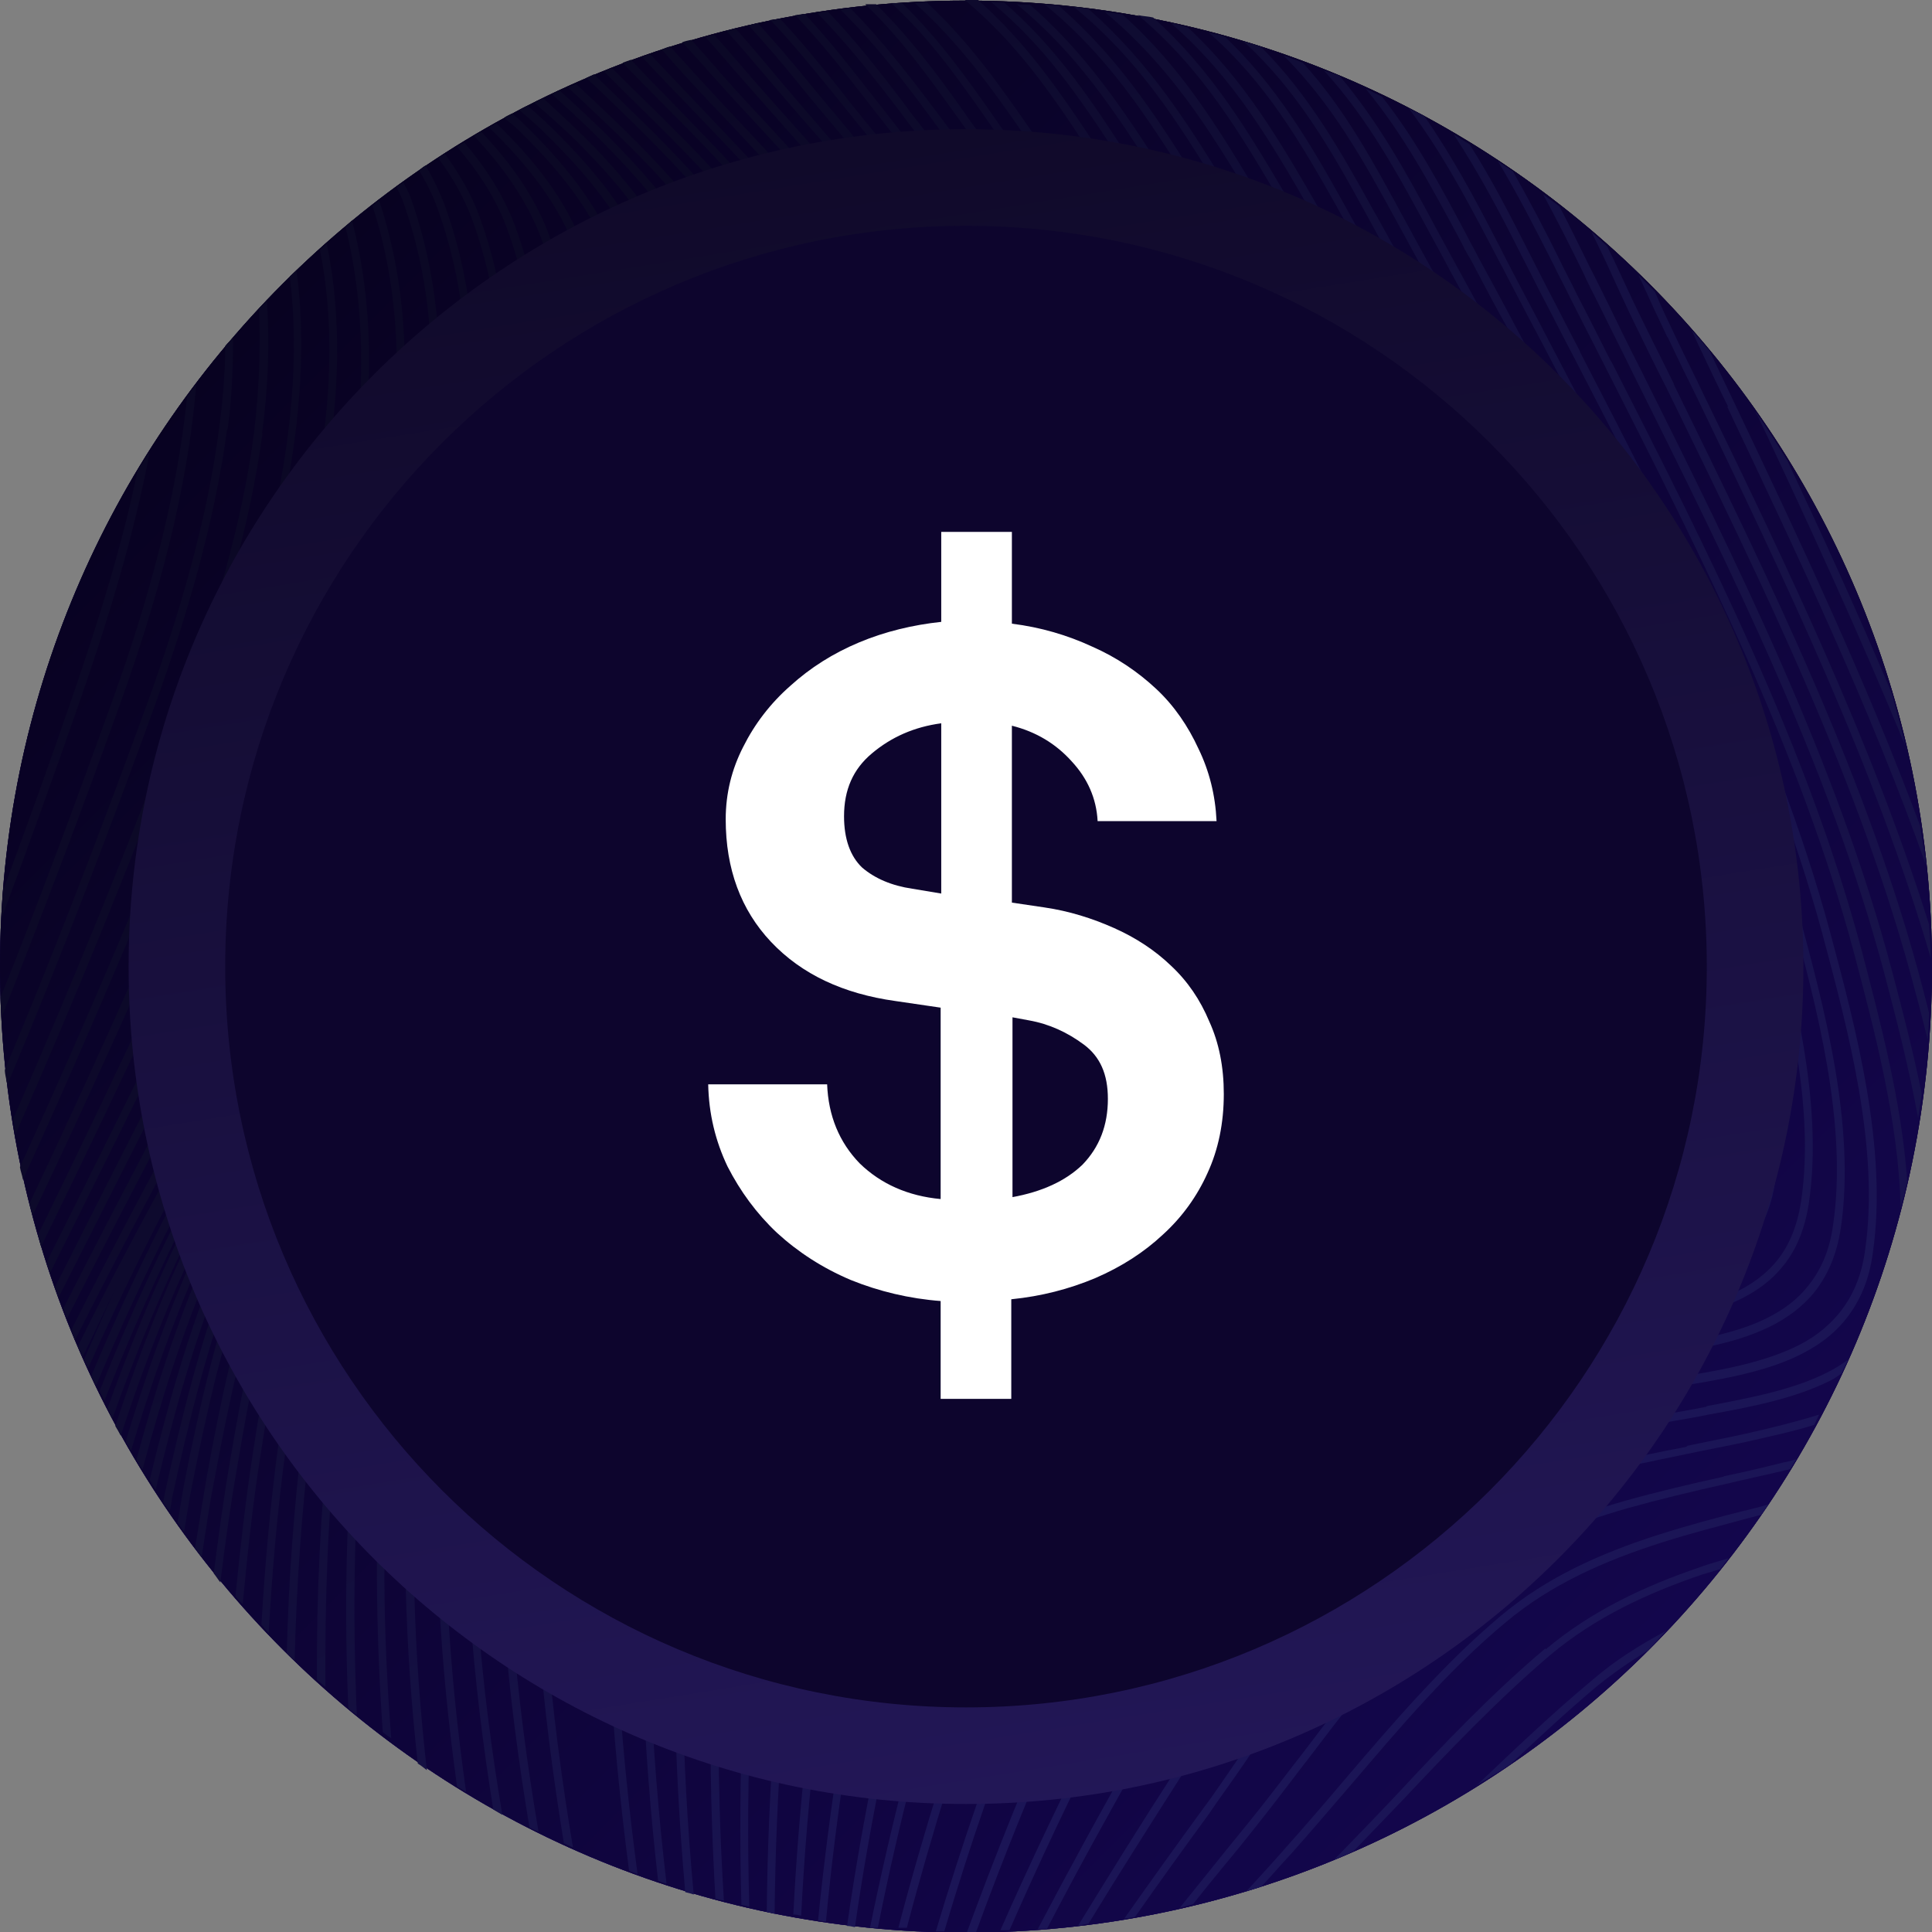 <svg width="32" height="32" viewBox="0 0 32 32" fill="none" xmlns="http://www.w3.org/2000/svg">
<rect x="0" y="0" width="32" height="32" fill="#808080" stroke="none"/>
<g clip-path="url(#clip0_298_630)">
<path d="M16 32.01C24.837 32.01 32 24.847 32 16.01C32 7.173 24.837 0.01 16 0.01C7.163 0.01 0 7.173 0 16.01C0 24.847 7.163 32.01 16 32.01Z" fill="url(#paint0_linear_298_630)"/>
<path d="M16 32.01C24.837 32.01 32 24.847 32 16.01C32 7.173 24.837 0.01 16 0.01C7.163 0.01 0 7.173 0 16.01C0 24.847 7.163 32.01 16 32.01Z" fill="url(#paint1_linear_298_630)"/>
<path d="M16 32.01C24.837 32.01 32 24.847 32 16.01C32 7.173 24.837 0.01 16 0.01C7.163 0.01 0 7.173 0 16.01C0 24.847 7.163 32.01 16 32.01Z" fill="url(#paint2_linear_298_630)"/>
<path d="M31.57 12.41C31.5 12.1 31.42 11.8 31.34 11.5C30.79 10.19 30.2 8.9 29.6 7.62C29.43 7.35 29.26 7.08 29.08 6.82C29.08 6.84 29.1 6.86 29.11 6.88C29.97 8.71 30.82 10.55 31.58 12.41H31.57Z" fill="url(#paint3_linear_298_630)"/>
<path d="M27.62 5.58C27.78 5.92 27.94 6.25 28.11 6.59C29.57 9.62 31.05 12.69 31.98 15.87C31.98 15.68 31.96 15.49 31.95 15.31C31.01 12.31 29.61 9.4 28.22 6.54C28.06 6.2 27.89 5.87 27.73 5.53C27.62 5.3 27.51 5.07 27.41 4.83C27.32 4.74 27.23 4.65 27.14 4.56C27.16 4.61 27.19 4.66 27.21 4.71C27.34 5 27.48 5.3 27.62 5.59V5.58Z" fill="url(#paint4_linear_298_630)"/>
<path d="M3.85 18.65L3.91 18.68C4.91 17 6.15 15.51 7.4 14.01C7.82 13.5 8.25 12.99 8.66 12.47C10.58 10.07 11.33 7.22 10.25 4.29C9.93 3.41 9.32 2.67 8.63 2.01C8.58 1.96 8.53 1.92 8.48 1.88C8.44 1.9 8.39 1.92 8.35 1.95C8.41 2.01 8.48 2.05 8.54 2.11C9.23 2.77 9.82 3.49 10.13 4.34C11.19 7.22 10.46 10.02 8.56 12.39C8.15 12.9 7.73 13.41 7.3 13.92C6.05 15.42 4.81 16.92 3.8 18.61C2.96 20.02 2.26 21.51 1.65 23.04C1.68 23.09 1.7 23.15 1.73 23.2C2.34 21.64 3.05 20.11 3.91 18.67L3.85 18.64V18.65Z" fill="url(#paint5_linear_298_630)"/>
<path d="M27.73 6.37C27.57 6.04 27.4 5.71 27.24 5.38C27.1 5.1 26.97 4.82 26.84 4.54C26.77 4.39 26.7 4.24 26.62 4.08C26.53 4 26.45 3.92 26.36 3.84C26.48 4.09 26.6 4.33 26.71 4.58C26.84 4.86 26.97 5.15 27.11 5.43C27.27 5.76 27.43 6.09 27.6 6.42C29.2 9.69 30.83 13 31.73 16.45C31.8 16.7 31.86 16.96 31.93 17.22C31.94 17.07 31.95 16.92 31.95 16.77C31.92 16.65 31.89 16.54 31.86 16.42C30.96 12.95 29.32 9.63 27.72 6.36L27.73 6.37Z" fill="url(#paint6_linear_298_630)"/>
<path d="M8.45 13.83C8.87 13.41 9.29 12.98 9.71 12.55C10.96 11.24 11.78 10.05 11.85 8.19C11.89 7.02 11.79 5.83 11.39 4.73C11.05 3.82 10.44 3.04 9.74 2.33C9.5 2.09 9.25 1.86 9 1.63C8.95 1.65 8.9 1.68 8.85 1.7C9.12 1.94 9.39 2.17 9.64 2.43C10.33 3.13 10.93 3.89 11.26 4.78C11.66 5.85 11.76 7.03 11.72 8.18C11.65 9.98 10.86 11.15 9.61 12.45C9.2 12.88 8.78 13.3 8.36 13.73C6.97 15.14 5.57 16.54 4.45 18.21C3.33 19.87 2.53 21.72 1.91 23.62C1.94 23.67 1.97 23.72 2 23.78C2.63 21.85 3.43 19.97 4.56 18.29C5.67 16.64 7.06 15.24 8.45 13.84V13.83Z" fill="url(#paint7_linear_298_630)"/>
<path d="M10.65 0.96L10.68 0.93C10.68 0.93 10.65 0.94 10.64 0.95H10.65V0.96Z" fill="url(#paint8_linear_298_630)"/>
<path d="M7.9 13.94C8.35 13.44 8.8 12.94 9.25 12.43C10.44 11.06 11.21 9.79 11.28 7.94C11.32 6.78 11.22 5.59 10.82 4.5C10.48 3.58 9.84 2.8 9.12 2.1C9 1.98 8.87 1.87 8.74 1.75C8.69 1.77 8.65 1.79 8.6 1.82C8.74 1.95 8.89 2.06 9.02 2.2C9.74 2.9 10.36 3.66 10.69 4.55C11.09 5.62 11.18 6.79 11.14 7.94C11.07 9.75 10.33 10.98 9.14 12.34C8.7 12.85 8.25 13.34 7.8 13.84C6.5 15.27 5.2 16.71 4.15 18.36C3.16 19.91 2.4 21.6 1.78 23.33C1.81 23.38 1.83 23.44 1.86 23.5C2.49 21.73 3.26 20.01 4.27 18.43C5.32 16.79 6.61 15.37 7.9 13.94Z" fill="url(#paint9_linear_298_630)"/>
<path d="M9 13.75C9.39 13.39 9.79 13.03 10.18 12.66C11.49 11.42 12.37 10.3 12.44 8.44C12.48 7.26 12.38 6.07 11.97 4.96C11.63 4.03 11.01 3.23 10.31 2.5C9.98 2.15 9.62 1.82 9.27 1.5C9.23 1.52 9.18 1.54 9.14 1.56C9.51 1.89 9.87 2.23 10.21 2.59C10.9 3.31 11.5 4.09 11.84 5C12.24 6.08 12.34 7.26 12.3 8.42C12.23 10.22 11.39 11.31 10.09 12.55C9.7 12.92 9.31 13.28 8.92 13.64C7.43 15.01 5.94 16.37 4.76 18.04C3.51 19.8 2.7 21.82 2.08 23.88C2.11 23.93 2.14 23.98 2.17 24.03C2.79 21.94 3.61 19.89 4.87 18.11C6.04 16.45 7.52 15.1 9.01 13.73L9 13.75Z" fill="url(#paint10_linear_298_630)"/>
<path d="M27.18 6.13C26.99 5.76 26.81 5.39 26.63 5.02C26.53 4.82 26.44 4.63 26.34 4.44C26.17 4.1 26.01 3.76 25.83 3.42C25.74 3.35 25.65 3.29 25.56 3.22C25.78 3.63 26 4.06 26.21 4.49C26.3 4.69 26.4 4.88 26.5 5.08C26.68 5.45 26.87 5.82 27.05 6.19C28.66 9.42 30.3 12.7 31.21 16.12C31.41 16.88 31.62 17.69 31.77 18.52C31.79 18.39 31.81 18.25 31.83 18.12C31.69 17.42 31.51 16.73 31.34 16.09C30.43 12.65 28.79 9.36 27.18 6.13Z" fill="url(#paint11_linear_298_630)"/>
<path d="M25.6 27.3C24.72 28.04 23.9 28.9 23.1 29.76C22.77 30.11 22.43 30.46 22.1 30.8C22.21 30.76 22.31 30.71 22.42 30.66C22.68 30.39 22.94 30.12 23.2 29.85C24 29 24.81 28.15 25.68 27.41C26.42 26.79 27.28 26.39 28.19 26.08C28.29 26.05 28.39 26.02 28.49 25.99C28.54 25.93 28.58 25.87 28.63 25.81C28.47 25.86 28.31 25.9 28.15 25.96C27.24 26.27 26.36 26.68 25.6 27.32V27.3Z" fill="url(#paint12_linear_298_630)"/>
<path d="M26.68 5.98C26.49 5.61 26.31 5.24 26.12 4.88C26.03 4.69 25.93 4.51 25.84 4.32C25.59 3.81 25.33 3.32 25.06 2.84C24.98 2.78 24.89 2.73 24.81 2.67C25.14 3.22 25.43 3.79 25.73 4.38C25.82 4.57 25.92 4.75 26.01 4.94C26.2 5.31 26.38 5.67 26.57 6.04C28.18 9.21 29.81 12.42 30.71 15.79C31.05 17.08 31.45 18.59 31.48 20.01C31.52 19.86 31.56 19.72 31.59 19.57C31.5 18.26 31.14 16.91 30.84 15.76C29.94 12.38 28.3 9.15 26.69 5.99L26.68 5.98Z" fill="url(#paint13_linear_298_630)"/>
<path d="M24.44 29.58C24.63 29.46 24.83 29.35 25.02 29.22C25.49 28.78 25.96 28.34 26.45 27.93C26.72 27.71 27 27.52 27.29 27.34C27.4 27.23 27.49 27.12 27.6 27.01C27.17 27.24 26.75 27.5 26.37 27.83C25.71 28.38 25.08 28.98 24.45 29.58H24.44Z" fill="url(#paint14_linear_298_630)"/>
<path d="M28.61 6.74C29.79 9.23 30.99 11.75 31.9 14.33C31.88 14.11 31.83 13.89 31.8 13.67C30.92 11.3 29.82 8.97 28.73 6.68C28.59 6.39 28.45 6.09 28.31 5.8C28.27 5.76 28.23 5.72 28.2 5.67C28.14 5.6 28.08 5.54 28.02 5.47C28.06 5.55 28.09 5.63 28.13 5.71C28.29 6.05 28.45 6.39 28.62 6.73L28.61 6.74Z" fill="url(#paint15_linear_298_630)"/>
<path d="M5.42 4.03C5.42 4.03 5.34 4.1 5.3 4.14C5.79 6.59 5.05 9.44 4.08 11.8C2.96 14.53 1.76 17.25 0.49 19.93C0.51 20 0.52 20.06 0.54 20.13C1.84 17.4 3.06 14.64 4.2 11.85C5.18 9.46 5.94 6.55 5.41 4.03H5.42Z" fill="url(#paint16_linear_298_630)"/>
<path d="M2.48 7.47C2.41 7.58 2.35 7.69 2.28 7.79C2.02 9.05 1.62 10.32 1.21 11.51C0.84 12.59 0.45 13.67 0.05 14.75C0.04 14.9 0.03 15.05 0.03 15.2C0.48 13.99 0.92 12.77 1.34 11.56C1.79 10.26 2.22 8.87 2.48 7.48V7.47Z" fill="url(#paint17_linear_298_630)"/>
<path d="M3.25 6.36C3.2 6.43 3.15 6.49 3.1 6.56C2.93 8.26 2.44 10 1.87 11.58C1.28 13.22 0.67 14.87 0.01 16.52C0.01 16.63 0.02 16.73 0.03 16.84C0.72 15.1 1.38 13.36 2 11.63C2.59 9.98 3.11 8.15 3.25 6.36Z" fill="url(#paint18_linear_298_630)"/>
<path d="M3.77 7.11C3.84 6.6 3.86 6.1 3.86 5.59C3.82 5.64 3.77 5.68 3.73 5.73C3.73 6.18 3.69 6.63 3.63 7.09C3.43 8.64 2.96 10.2 2.45 11.62C1.71 13.65 0.93 15.7 0.08 17.72C0.08 17.8 0.11 17.89 0.12 17.97C1 15.88 1.81 13.77 2.57 11.67C3.08 10.25 3.55 8.68 3.76 7.12L3.77 7.11Z" fill="url(#paint19_linear_298_630)"/>
<path d="M6.27 14.38C6.75 13.7 7.24 13.01 7.71 12.31C9.4 9.8 10.16 6.81 9.1 3.91C8.86 3.25 8.45 2.69 7.97 2.18C7.93 2.2 7.89 2.23 7.85 2.25C8.33 2.76 8.73 3.32 8.97 3.96C10.02 6.81 9.27 9.75 7.6 12.24C7.13 12.93 6.65 13.62 6.17 14.3C5.6 15.11 5.02 15.92 4.48 16.75C5.34 15.3 6.23 13.86 7.13 12.41L7.24 12.24C8.82 9.68 9.59 6.63 8.53 3.74C8.34 3.23 8.04 2.77 7.69 2.36C7.65 2.38 7.61 2.41 7.57 2.43C7.92 2.84 8.22 3.29 8.4 3.79C9.44 6.63 8.69 9.64 7.12 12.17L7.01 12.34C4.97 15.64 2.98 18.87 1.29 22.3C1.31 22.36 1.34 22.41 1.37 22.47C1.57 22.07 1.75 21.67 1.95 21.27C1.75 21.68 1.58 22.1 1.39 22.52C1.41 22.57 1.44 22.61 1.46 22.66C2.02 21.41 2.62 20.19 3.27 19C4.16 17.38 5.21 15.89 6.27 14.38Z" fill="url(#paint20_linear_298_630)"/>
<path d="M13.32 25.43C13.45 24.51 13.6 23.47 13.91 22.53C14.24 21.54 14.74 20.65 15.59 20.09C16.54 19.46 17.66 19.18 18.82 19.06C19.62 18.97 20.44 18.95 21.23 18.94C21.59 18.94 21.94 18.92 22.29 18.91C22.45 18.91 22.61 18.9 22.78 18.9C23.05 18.9 23.32 18.89 23.59 18.87C24.02 18.84 24.44 18.79 24.81 18.67C25.18 18.55 25.51 18.37 25.75 18.08C25.99 17.79 26.13 17.39 26.16 16.85C26.22 15.31 25.94 13.74 25.5 12.3C24.64 9.49 23.07 6.91 21.53 4.37C21.38 4.12 21.22 3.86 21.07 3.61C21 3.49 20.92 3.37 20.85 3.24C20.18 2.12 19.56 1.1 18.59 0.24C18.5 0.22 18.4 0.21 18.3 0.2C19.36 1.08 20.02 2.12 20.73 3.31C20.8 3.43 20.88 3.55 20.95 3.67C21.1 3.92 21.26 4.18 21.41 4.43C22.95 6.97 24.51 9.54 25.37 12.33C25.81 13.76 26.09 15.31 26.02 16.84C26 17.35 25.86 17.72 25.64 17.99C25.42 18.26 25.12 18.43 24.77 18.54C24.41 18.65 24.01 18.7 23.58 18.73C23.32 18.75 23.05 18.75 22.78 18.76C22.62 18.76 22.45 18.76 22.29 18.78C21.95 18.79 21.6 18.8 21.24 18.81C20.44 18.83 19.62 18.84 18.81 18.93C17.64 19.06 16.5 19.34 15.52 19.98C14.64 20.57 14.12 21.49 13.78 22.49C13.47 23.45 13.32 24.49 13.18 25.41L13.16 25.56C12.88 27.5 12.72 29.58 12.7 31.67C12.74 31.67 12.79 31.69 12.83 31.7C12.85 29.61 13.01 27.53 13.29 25.58L13.31 25.44L13.32 25.43Z" fill="url(#paint21_linear_298_630)"/>
<path d="M13.97 25.68C14.12 24.8 14.29 23.82 14.6 22.92C14.94 21.94 15.45 21.07 16.28 20.52C17.22 19.9 18.32 19.62 19.47 19.49C20.26 19.4 21.06 19.37 21.84 19.35C22.19 19.34 22.54 19.33 22.89 19.31C23.04 19.31 23.2 19.3 23.36 19.29C23.63 19.29 23.91 19.27 24.17 19.25C24.6 19.22 25.01 19.16 25.38 19.05C25.75 18.93 26.07 18.75 26.31 18.45C26.55 18.16 26.69 17.76 26.71 17.23C26.77 15.67 26.48 14.08 26.04 12.62C25.17 9.75 23.59 7.09 22.04 4.49C21.89 4.24 21.74 3.98 21.59 3.73C21.51 3.6 21.44 3.47 21.36 3.34C20.69 2.2 20.08 1.17 19.1 0.29C19.02 0.27 18.93 0.27 18.85 0.25C19.91 1.14 20.54 2.2 21.24 3.4C21.32 3.53 21.39 3.66 21.47 3.79C21.62 4.04 21.77 4.29 21.92 4.55C23.47 7.15 25.04 9.8 25.91 12.65C26.35 14.1 26.64 15.67 26.57 17.21C26.55 17.72 26.41 18.08 26.2 18.35C25.98 18.62 25.69 18.79 25.34 18.9C24.99 19.01 24.58 19.07 24.16 19.1C23.89 19.12 23.62 19.13 23.36 19.14C23.2 19.14 23.04 19.15 22.88 19.16C22.54 19.18 22.2 19.19 21.84 19.2C21.06 19.22 20.24 19.25 19.45 19.34C18.3 19.47 17.17 19.75 16.21 20.39C15.34 20.96 14.82 21.87 14.48 22.85C14.16 23.76 13.99 24.74 13.84 25.63C13.83 25.71 13.81 25.79 13.8 25.86C13.48 27.7 13.24 29.7 13.14 31.71C13.18 31.71 13.23 31.72 13.27 31.73C13.37 29.72 13.61 27.73 13.93 25.89L13.97 25.66V25.68Z" fill="url(#paint22_linear_298_630)"/>
<path d="M5.83 3.65C5.83 3.65 5.76 3.72 5.72 3.75C6.39 6.43 5.69 9.35 4.61 11.85C3.36 14.74 2.02 17.61 0.63 20.45C0.65 20.52 0.66 20.58 0.68 20.65C2.09 17.76 3.46 14.85 4.73 11.9C5.82 9.37 6.54 6.39 5.83 3.65Z" fill="url(#paint23_linear_298_630)"/>
<path d="M5.75 12.03C7.06 9.36 7.83 6.17 6.8 3.27C6.77 3.18 6.72 3.1 6.68 3.02C6.64 3.05 6.61 3.07 6.57 3.1C6.6 3.17 6.64 3.24 6.67 3.32C7.69 6.17 6.93 9.32 5.63 11.98C4.63 14.01 3.6 16.03 2.57 18.05C2.01 19.14 1.46 20.23 0.91 21.32C0.93 21.38 0.95 21.43 0.97 21.49C1.54 20.36 2.11 19.24 2.68 18.11C3.71 16.09 4.74 14.07 5.74 12.03H5.75Z" fill="url(#paint24_linear_298_630)"/>
<path d="M6.83 14.19C7.28 13.6 7.74 13 8.18 12.4C9.98 9.94 10.74 7.02 9.67 4.11C9.38 3.31 8.84 2.64 8.22 2.04C8.18 2.06 8.14 2.09 8.1 2.11C8.72 2.71 9.26 3.38 9.54 4.16C10.59 7.02 9.85 9.89 8.07 12.33C7.63 12.93 7.18 13.52 6.73 14.11C5.58 15.62 4.42 17.13 3.47 18.79C2.73 20.08 2.09 21.42 1.51 22.79C1.54 22.84 1.56 22.9 1.59 22.95C2.18 21.55 2.84 20.17 3.59 18.86C4.53 17.21 5.68 15.71 6.83 14.2V14.19Z" fill="url(#paint25_linear_298_630)"/>
<path d="M6.25 12.09C7.64 9.46 8.41 6.31 7.37 3.41C7.28 3.17 7.17 2.95 7.05 2.74C7.01 2.76 6.98 2.79 6.94 2.82C7.06 3.02 7.17 3.23 7.25 3.46C8.27 6.31 7.52 9.41 6.14 12.03C5.57 13.11 4.99 14.19 4.42 15.26C3.28 17.39 2.14 19.52 1.05 21.67C1.07 21.73 1.09 21.79 1.11 21.84C2.22 19.65 3.37 17.49 4.53 15.33C5.11 14.26 5.68 13.18 6.26 12.1L6.25 12.09Z" fill="url(#paint26_linear_298_630)"/>
<path d="M6.74 12.17C8.22 9.57 8.99 6.48 7.94 3.58C7.8 3.2 7.6 2.87 7.37 2.55C7.33 2.57 7.29 2.59 7.26 2.62C7.49 2.93 7.68 3.26 7.82 3.63C8.85 6.48 8.1 9.53 6.63 12.11C6.35 12.6 6.07 13.08 5.8 13.57C4.2 16.37 2.62 19.16 1.18 22.03C1.2 22.09 1.22 22.15 1.24 22.2C2.7 19.29 4.29 16.48 5.92 13.64C6.2 13.15 6.48 12.67 6.75 12.18L6.74 12.17Z" fill="url(#paint27_linear_298_630)"/>
<path d="M4.34 7.18C4.44 6.44 4.47 5.7 4.42 4.97C4.38 5.02 4.33 5.07 4.29 5.11C4.32 5.78 4.29 6.46 4.21 7.15C4.01 8.7 3.53 10.26 3.01 11.66C2.15 13.96 1.21 16.26 0.22 18.53C0.23 18.61 0.24 18.7 0.26 18.78C1.29 16.44 2.25 14.07 3.14 11.7C3.67 10.29 4.14 8.72 4.35 7.16L4.34 7.18Z" fill="url(#paint28_linear_298_630)"/>
<path d="M4.92 4.47C4.92 4.47 4.84 4.54 4.8 4.58C5.09 6.91 4.41 9.52 3.54 11.73C2.55 14.28 1.48 16.82 0.33 19.33C0.34 19.4 0.37 19.47 0.38 19.54C1.55 16.98 2.64 14.39 3.66 11.78C4.53 9.54 5.23 6.86 4.91 4.47H4.92Z" fill="url(#paint29_linear_298_630)"/>
<path d="M6.28 3.32C6.28 3.32 6.2 3.38 6.17 3.41C7.07 6.2 6.34 9.3 5.13 11.91C3.74 14.94 2.26 17.93 0.77 20.91C0.79 20.97 0.81 21.02 0.83 21.08C2.34 18.06 3.84 15.03 5.25 11.96C6.47 9.32 7.22 6.17 6.28 3.32Z" fill="url(#paint30_linear_298_630)"/>
<path d="M15.27 26.25C15.46 25.45 15.68 24.57 16 23.77C16.37 22.83 16.89 21.99 17.69 21.47C18.6 20.87 19.66 20.58 20.77 20.44C21.53 20.34 22.3 20.3 23.05 20.26C23.4 20.24 23.74 20.23 24.08 20.2C24.22 20.2 24.36 20.18 24.5 20.17C25.2 20.13 25.93 20.09 26.52 19.88C26.88 19.75 27.19 19.56 27.42 19.27C27.65 18.98 27.79 18.59 27.81 18.07C27.88 16.47 27.57 14.84 27.13 13.34C26.24 10.34 24.64 7.54 23.07 4.8C22.89 4.49 22.71 4.17 22.53 3.86C22.43 3.69 22.34 3.52 22.25 3.36C21.69 2.35 21.13 1.41 20.29 0.61C20.2 0.58 20.11 0.56 20.02 0.54C20.96 1.36 21.53 2.34 22.14 3.42C22.23 3.59 22.33 3.75 22.42 3.92C22.6 4.23 22.78 4.54 22.96 4.86C24.53 7.61 26.13 10.38 27.01 13.37C27.45 14.86 27.76 16.48 27.69 18.06C27.67 18.56 27.53 18.92 27.33 19.19C27.12 19.46 26.83 19.64 26.49 19.76C25.92 19.96 25.22 20 24.52 20.05C24.38 20.05 24.23 20.07 24.09 20.08C23.76 20.1 23.42 20.12 23.07 20.14C22.31 20.18 21.54 20.22 20.77 20.32C19.66 20.47 18.57 20.75 17.64 21.38C16.81 21.93 16.28 22.8 15.9 23.75C15.58 24.57 15.36 25.45 15.17 26.25C15.14 26.38 15.11 26.5 15.08 26.63C14.68 28.27 14.29 30.07 14.03 31.9C14.07 31.9 14.12 31.91 14.16 31.92C14.42 30.1 14.81 28.3 15.21 26.67C15.24 26.54 15.27 26.42 15.3 26.29L15.27 26.25Z" fill="url(#paint31_linear_298_630)"/>
<path d="M17.95 27.58C18.21 26.97 18.5 26.3 18.84 25.67C19.3 24.81 19.84 24.03 20.53 23.54C21.34 22.96 22.3 22.65 23.29 22.45C24.03 22.3 24.79 22.22 25.53 22.14C25.79 22.11 26.04 22.08 26.29 22.05C26.4 22.04 26.52 22.02 26.63 22.01C27.31 21.93 28.01 21.85 28.6 21.62C28.94 21.48 29.25 21.3 29.49 21.02C29.73 20.75 29.89 20.39 29.96 19.93C30.21 18.25 29.69 16.29 29.26 14.73C28.37 11.5 26.73 8.44 25.12 5.44C24.91 5.04 24.69 4.64 24.48 4.25C24.42 4.13 24.35 4.01 24.29 3.89C23.85 3.06 23.44 2.3 22.89 1.6C22.8 1.56 22.71 1.51 22.62 1.47C23.24 2.22 23.68 3.04 24.17 3.95C24.23 4.07 24.29 4.19 24.36 4.3C24.57 4.7 24.78 5.1 25 5.49C26.61 8.5 28.24 11.54 29.13 14.76C29.56 16.32 30.08 18.26 29.83 19.91C29.76 20.35 29.61 20.68 29.39 20.93C29.17 21.18 28.88 21.36 28.55 21.49C27.98 21.71 27.3 21.79 26.62 21.87C26.51 21.88 26.39 21.9 26.28 21.91C26.03 21.94 25.78 21.97 25.53 22C24.79 22.08 24.02 22.17 23.27 22.32C22.26 22.52 21.29 22.84 20.46 23.43C19.75 23.94 19.19 24.74 18.73 25.61C18.39 26.25 18.1 26.92 17.84 27.54C17.75 27.75 17.66 27.95 17.57 28.16C17.01 29.42 16.49 30.71 16.01 32.02C16.06 32.02 16.11 32.02 16.16 32.02C16.63 30.73 17.15 29.46 17.69 28.23C17.78 28.03 17.87 27.82 17.96 27.61L17.95 27.58Z" fill="url(#paint32_linear_298_630)"/>
<path d="M15.93 26.56C16.15 25.8 16.38 24.97 16.7 24.21C17.09 23.29 17.62 22.47 18.4 21.95C19.3 21.35 20.34 21.07 21.42 20.91C22.15 20.8 22.9 20.76 23.64 20.71C23.99 20.69 24.33 20.67 24.67 20.64C24.8 20.63 24.93 20.62 25.06 20.61C25.76 20.56 26.49 20.51 27.08 20.28C27.43 20.15 27.74 19.95 27.96 19.66C28.18 19.37 28.32 18.98 28.34 18.46C28.41 16.84 28.09 15.19 27.65 13.67C26.75 10.6 25.14 7.74 23.56 4.93C23.38 4.61 23.21 4.3 23.03 3.99C22.93 3.81 22.84 3.64 22.74 3.47C22.2 2.49 21.67 1.56 20.88 0.77C20.78 0.74 20.69 0.71 20.59 0.68C21.48 1.49 22.04 2.47 22.62 3.53C22.72 3.71 22.81 3.88 22.91 4.06C23.09 4.37 23.26 4.69 23.44 5C25.02 7.81 26.62 10.66 27.52 13.71C27.96 15.22 28.28 16.86 28.2 18.46C28.18 18.95 28.05 19.31 27.84 19.58C27.64 19.85 27.35 20.03 27.02 20.16C26.45 20.37 25.75 20.43 25.04 20.48C24.91 20.48 24.78 20.5 24.64 20.51C24.31 20.54 23.97 20.56 23.62 20.58C22.88 20.63 22.13 20.67 21.38 20.78C20.29 20.94 19.23 21.23 18.31 21.84C17.5 22.38 16.96 23.23 16.56 24.16C16.23 24.93 15.99 25.77 15.78 26.53C15.74 26.68 15.7 26.83 15.65 26.98C15.21 28.51 14.76 30.2 14.41 31.93C14.45 31.93 14.5 31.93 14.54 31.93C14.88 30.21 15.33 28.53 15.77 27.01C15.81 26.86 15.85 26.71 15.9 26.56H15.93Z" fill="url(#paint33_linear_298_630)"/>
<path d="M17.28 27.22C17.54 26.54 17.81 25.82 18.14 25.15C18.58 24.28 19.12 23.49 19.87 22.98C20.73 22.39 21.72 22.1 22.76 21.92C23.45 21.8 24.16 21.74 24.85 21.67C25.2 21.64 25.54 21.61 25.88 21.57C25.98 21.56 26.08 21.55 26.19 21.54C26.91 21.46 27.64 21.38 28.22 21.13C28.56 20.98 28.85 20.78 29.06 20.48C29.27 20.18 29.4 19.8 29.43 19.3C29.51 17.64 29.16 15.95 28.73 14.39C27.85 11.22 26.22 8.23 24.61 5.29C24.39 4.89 24.18 4.5 23.96 4.1C23.9 3.99 23.84 3.88 23.78 3.77C23.29 2.85 22.83 2.02 22.19 1.26C22.11 1.22 22.02 1.2 21.93 1.17C22.65 1.96 23.13 2.84 23.67 3.84C23.73 3.95 23.79 4.06 23.85 4.17C24.06 4.57 24.28 4.96 24.5 5.36C26.1 8.3 27.73 11.28 28.6 14.43C29.03 15.98 29.37 17.65 29.3 19.3C29.28 19.78 29.15 20.14 28.96 20.41C28.77 20.68 28.5 20.87 28.18 21.01C27.62 21.25 26.91 21.33 26.19 21.41C26.09 21.42 25.98 21.43 25.88 21.44C25.55 21.48 25.21 21.51 24.86 21.54C24.16 21.6 23.45 21.67 22.75 21.79C21.7 21.97 20.69 22.27 19.81 22.87C19.03 23.4 18.48 24.21 18.04 25.09C17.7 25.77 17.42 26.5 17.17 27.18C17.1 27.38 17.02 27.57 16.95 27.76C16.42 29.14 15.93 30.55 15.5 31.99C15.55 31.99 15.59 31.99 15.64 31.99C16.06 30.57 16.55 29.16 17.08 27.8C17.15 27.61 17.23 27.42 17.3 27.22H17.28Z" fill="url(#paint34_linear_298_630)"/>
<path d="M16.6 26.89C16.84 26.17 17.09 25.4 17.42 24.68C17.83 23.79 18.37 22.98 19.13 22.46C20.01 21.87 21.03 21.58 22.09 21.41C22.81 21.3 23.53 21.24 24.25 21.19C24.6 21.16 24.94 21.14 25.28 21.1C25.4 21.09 25.51 21.08 25.63 21.07C26.34 21.01 27.07 20.94 27.65 20.71C27.99 20.57 28.29 20.37 28.51 20.08C28.73 19.78 28.86 19.4 28.89 18.89C28.97 17.25 28.64 15.58 28.19 14.04C27.28 10.91 25.67 7.98 24.07 5.1C23.9 4.79 23.72 4.47 23.55 4.16C23.45 3.98 23.35 3.79 23.25 3.61C22.75 2.69 22.28 1.81 21.58 1.04C21.48 1 21.37 0.96 21.26 0.92C22.06 1.72 22.58 2.65 23.13 3.66C23.23 3.84 23.33 4.03 23.43 4.21C23.6 4.52 23.77 4.84 23.95 5.15C25.54 8.03 27.15 10.95 28.05 14.06C28.49 15.59 28.81 17.25 28.74 18.86C28.72 19.35 28.59 19.71 28.39 19.98C28.19 20.25 27.91 20.44 27.59 20.57C27.03 20.8 26.32 20.86 25.61 20.92C25.49 20.93 25.37 20.94 25.25 20.95C24.92 20.98 24.58 21.01 24.23 21.03C23.51 21.09 22.77 21.14 22.05 21.26C20.98 21.43 19.94 21.72 19.04 22.33C18.25 22.87 17.7 23.7 17.28 24.6C16.94 25.33 16.69 26.11 16.45 26.83C16.39 27 16.34 27.17 16.28 27.34C15.81 28.75 15.3 30.32 14.88 31.93C14.93 31.93 14.97 31.93 15.02 31.93C15.44 30.33 15.94 28.78 16.41 27.37C16.47 27.2 16.52 27.03 16.58 26.86L16.6 26.89Z" fill="url(#paint35_linear_298_630)"/>
<path d="M10.8 24.41C10.86 23.37 10.96 22.22 11.27 21.16C11.58 20.11 12.09 19.16 13 18.53C13.98 17.85 15.16 17.56 16.38 17.44C17.23 17.35 18.09 17.35 18.92 17.34C19.29 17.34 19.66 17.34 20.02 17.32C20.18 17.32 20.35 17.32 20.51 17.32C20.79 17.32 21.08 17.32 21.35 17.3C21.79 17.28 22.21 17.23 22.59 17.11C22.96 16.99 23.29 16.8 23.53 16.5C23.77 16.2 23.91 15.79 23.93 15.23C23.99 13.76 23.74 12.28 23.3 10.91C22.47 8.32 20.91 5.97 19.39 3.67C19.16 3.33 18.94 2.99 18.72 2.65L18.62 2.5C18.02 1.57 17.45 0.75 16.63 0.04C16.56 0.04 16.48 0.04 16.41 0.03C17.29 0.75 17.87 1.6 18.51 2.58L18.61 2.73C18.83 3.07 19.06 3.41 19.28 3.75C20.8 6.05 22.34 8.38 23.17 10.95C23.61 12.3 23.85 13.77 23.79 15.22C23.77 15.75 23.63 16.14 23.42 16.41C23.2 16.69 22.9 16.86 22.55 16.97C22.19 17.08 21.78 17.13 21.35 17.15C21.08 17.16 20.8 17.17 20.52 17.17C20.35 17.17 20.19 17.17 20.02 17.17C19.67 17.17 19.31 17.18 18.93 17.19C18.09 17.19 17.22 17.2 16.37 17.29C15.14 17.41 13.94 17.71 12.93 18.41C11.99 19.06 11.46 20.04 11.15 21.11C10.84 22.18 10.74 23.35 10.68 24.39C10.55 26.59 10.64 28.87 10.9 31.15C10.95 31.17 10.99 31.19 11.04 31.2C10.77 28.91 10.67 26.61 10.81 24.4L10.8 24.41Z" fill="url(#paint36_linear_298_630)"/>
<path d="M14.61 25.96C14.78 25.12 14.97 24.19 15.29 23.34C15.64 22.38 16.16 21.53 16.97 20.99C17.9 20.38 18.98 20.1 20.1 19.96C20.87 19.86 21.66 19.83 22.43 19.8C22.78 19.79 23.13 19.77 23.47 19.75C23.62 19.75 23.77 19.74 23.92 19.73C24.62 19.7 25.35 19.67 25.94 19.46C26.3 19.34 26.62 19.15 26.85 18.86C27.08 18.57 27.23 18.17 27.25 17.65C27.32 16.07 27.02 14.46 26.57 12.98C25.69 10.05 24.1 7.33 22.54 4.66C22.39 4.41 22.24 4.15 22.1 3.9C22.02 3.76 21.94 3.62 21.86 3.48C21.21 2.35 20.61 1.32 19.67 0.45C19.58 0.43 19.49 0.4 19.39 0.38C20.43 1.28 21.05 2.35 21.74 3.55C21.82 3.69 21.9 3.82 21.98 3.96C22.13 4.21 22.28 4.47 22.42 4.72C23.98 7.39 25.56 10.1 26.43 13.02C26.87 14.49 27.17 16.09 27.1 17.65C27.08 18.15 26.94 18.52 26.73 18.78C26.52 19.05 26.22 19.22 25.88 19.34C25.31 19.53 24.6 19.57 23.9 19.6C23.75 19.6 23.6 19.61 23.44 19.62C23.11 19.64 22.76 19.65 22.41 19.67C21.64 19.7 20.84 19.73 20.07 19.83C18.94 19.97 17.83 20.25 16.88 20.88C16.03 21.44 15.51 22.33 15.15 23.3C14.83 24.16 14.64 25.1 14.47 25.94C14.45 26.04 14.43 26.15 14.41 26.25C14.05 27.99 13.74 29.89 13.55 31.81C13.59 31.81 13.64 31.82 13.68 31.83C13.86 29.91 14.17 28.02 14.53 26.27C14.55 26.17 14.57 26.07 14.59 25.96H14.61Z" fill="url(#paint37_linear_298_630)"/>
<path d="M11.42 24.67C11.5 23.65 11.6 22.51 11.91 21.47C12.22 20.43 12.73 19.5 13.62 18.89C14.6 18.22 15.76 17.94 16.97 17.82C17.81 17.74 18.66 17.73 19.49 17.72C19.86 17.72 20.22 17.72 20.57 17.7C20.73 17.7 20.9 17.7 21.07 17.7C21.35 17.7 21.62 17.7 21.89 17.68C22.33 17.66 22.75 17.61 23.13 17.5C23.51 17.38 23.83 17.2 24.07 16.9C24.31 16.6 24.45 16.19 24.48 15.64C24.54 14.15 24.28 12.65 23.84 11.27C23 8.63 21.45 6.23 19.93 3.88C19.74 3.58 19.55 3.29 19.36 2.99L19.27 2.85C18.59 1.79 17.98 0.88 17.06 0.08C16.99 0.08 16.91 0.08 16.84 0.07C17.83 0.88 18.45 1.82 19.16 2.93L19.25 3.07C19.44 3.37 19.63 3.66 19.82 3.96C21.34 6.31 22.88 8.7 23.71 11.31C24.15 12.68 24.4 14.17 24.34 15.64C24.32 16.17 24.18 16.55 23.96 16.82C23.74 17.09 23.44 17.27 23.08 17.38C22.72 17.49 22.31 17.54 21.87 17.56C21.6 17.57 21.33 17.58 21.05 17.58C20.88 17.58 20.71 17.58 20.54 17.58C20.19 17.58 19.83 17.59 19.47 17.6C18.64 17.6 17.78 17.61 16.93 17.7C15.71 17.82 14.52 18.11 13.52 18.79C12.59 19.42 12.07 20.39 11.76 21.45C11.45 22.51 11.35 23.66 11.27 24.68C11.11 26.83 11.15 29.09 11.35 31.34C11.39 31.35 11.44 31.36 11.49 31.38C11.28 29.12 11.24 26.85 11.41 24.69L11.42 24.67Z" fill="url(#paint38_linear_298_630)"/>
<path d="M14.92 19.67C15.88 19.03 17.02 18.75 18.2 18.63C19.02 18.54 19.85 18.53 20.65 18.52C21.01 18.52 21.37 18.51 21.71 18.5C21.87 18.5 22.04 18.5 22.21 18.49C22.48 18.49 22.75 18.48 23.02 18.46C23.45 18.44 23.88 18.39 24.25 18.27C24.62 18.15 24.95 17.97 25.19 17.68C25.43 17.38 25.58 16.98 25.6 16.44C25.66 14.92 25.39 13.37 24.95 11.95C24.09 9.19 22.52 6.65 20.98 4.17C20.79 3.87 20.61 3.57 20.43 3.27C20.39 3.21 20.35 3.14 20.31 3.08C19.63 1.97 19 1 18.03 0.15C17.95 0.14 17.87 0.12 17.78 0.11C18.84 0.97 19.48 1.97 20.2 3.15L20.31 3.33C20.49 3.63 20.68 3.93 20.86 4.23C22.4 6.72 23.97 9.24 24.82 11.98C25.26 13.39 25.53 14.92 25.47 16.43C25.45 16.95 25.31 17.32 25.09 17.59C24.87 17.86 24.57 18.03 24.21 18.14C23.85 18.25 23.44 18.3 23.01 18.32C22.75 18.33 22.48 18.34 22.21 18.35C22.04 18.35 21.87 18.35 21.71 18.36C21.37 18.37 21.01 18.38 20.66 18.38C19.85 18.39 19.01 18.41 18.19 18.49C17 18.62 15.84 18.89 14.85 19.55C13.95 20.15 13.43 21.09 13.11 22.11C12.79 23.12 12.66 24.22 12.55 25.19V25.24C12.31 27.26 12.22 29.4 12.28 31.55C12.32 31.56 12.37 31.57 12.41 31.58C12.35 29.42 12.44 27.27 12.68 25.25V25.21C12.8 24.24 12.93 23.15 13.24 22.15C13.56 21.14 14.06 20.24 14.93 19.66L14.92 19.67Z" fill="url(#paint39_linear_298_630)"/>
<path d="M12.57 21.8C12.88 20.77 13.39 19.85 14.27 19.26C15.24 18.61 16.39 18.33 17.59 18.21C18.42 18.13 19.26 18.12 20.08 18.11C20.44 18.11 20.8 18.11 21.15 18.09C21.31 18.09 21.48 18.09 21.65 18.08C21.92 18.08 22.2 18.08 22.46 18.06C22.9 18.04 23.32 17.99 23.7 17.88C24.08 17.76 24.4 17.58 24.65 17.28C24.89 16.98 25.04 16.58 25.06 16.03C25.12 14.53 24.86 13 24.42 11.6C23.57 8.9 22.01 6.43 20.48 4.02C20.29 3.72 20.1 3.42 19.91 3.13L19.8 2.96C19.12 1.87 18.49 0.92 17.53 0.09C17.46 0.09 17.38 0.09 17.31 0.08C18.34 0.92 18.97 1.89 19.69 3.03L19.79 3.19C19.98 3.49 20.17 3.79 20.36 4.09C21.89 6.51 23.44 8.96 24.29 11.64C24.73 13.03 24.99 14.54 24.93 16.03C24.91 16.55 24.77 16.93 24.55 17.2C24.33 17.47 24.03 17.64 23.67 17.75C23.31 17.86 22.9 17.91 22.47 17.93C22.2 17.94 21.93 17.95 21.67 17.95C21.5 17.95 21.33 17.95 21.16 17.96C20.81 17.97 20.46 17.97 20.1 17.98C19.28 17.98 18.43 18 17.59 18.08C16.39 18.2 15.21 18.48 14.21 19.16C13.29 19.77 12.77 20.73 12.46 21.77C12.14 22.81 12.03 23.95 11.94 24.95C11.74 27.04 11.72 29.24 11.85 31.45C11.89 31.46 11.94 31.47 11.99 31.48C11.85 29.27 11.88 27.05 12.07 24.96C12.16 23.96 12.28 22.84 12.59 21.81L12.57 21.8Z" fill="url(#paint40_linear_298_630)"/>
<path d="M28.9 25.02C28.42 25.14 27.94 25.27 27.47 25.42C26.53 25.72 25.62 26.12 24.85 26.77C23.91 27.56 23.07 28.54 22.26 29.49C21.94 29.87 21.61 30.25 21.29 30.61C21.08 30.85 20.86 31.09 20.64 31.33C20.72 31.3 20.81 31.28 20.89 31.25C21.06 31.07 21.22 30.88 21.39 30.7C21.72 30.33 22.04 29.95 22.37 29.57C23.18 28.62 24 27.65 24.94 26.87C25.69 26.24 26.58 25.85 27.52 25.55C27.99 25.4 28.46 25.28 28.94 25.15L29.17 25.09C29.21 25.03 29.25 24.98 29.29 24.92C29.24 24.93 29.19 24.95 29.14 24.96L28.91 25.02H28.9Z" fill="url(#paint41_linear_298_630)"/>
<path d="M18.65 27.92C18.93 27.35 19.22 26.74 19.56 26.16C20.04 25.33 20.6 24.57 21.28 24.07C22.07 23.5 23 23.18 23.97 22.96C24.68 22.8 25.42 22.71 26.13 22.62C26.39 22.59 26.65 22.55 26.9 22.52C26.99 22.51 27.09 22.49 27.19 22.48C27.88 22.39 28.59 22.29 29.17 22.04C29.5 21.9 29.8 21.7 30.03 21.43C30.26 21.15 30.42 20.8 30.49 20.34C30.74 18.64 30.21 16.66 29.78 15.08C28.88 11.79 27.24 8.67 25.63 5.6C25.42 5.19 25.2 4.79 24.99 4.38C24.92 4.25 24.86 4.12 24.79 3.99C24.41 3.25 24.04 2.57 23.59 1.92C23.51 1.87 23.41 1.84 23.33 1.79C23.85 2.48 24.25 3.22 24.68 4.04C24.75 4.17 24.81 4.29 24.88 4.42C25.09 4.82 25.3 5.23 25.52 5.64C27.13 8.71 28.77 11.82 29.66 15.09C30.09 16.67 30.61 18.63 30.36 20.3C30.3 20.74 30.14 21.07 29.93 21.32C29.72 21.58 29.44 21.76 29.12 21.9C28.55 22.14 27.86 22.24 27.17 22.33C27.07 22.34 26.98 22.36 26.88 22.37C26.63 22.41 26.38 22.44 26.12 22.47C25.4 22.56 24.66 22.66 23.94 22.82C22.96 23.03 22.01 23.36 21.2 23.95C20.5 24.46 19.93 25.24 19.45 26.08C19.11 26.67 18.81 27.29 18.53 27.86C18.41 28.1 18.3 28.33 18.19 28.55C17.63 29.67 17.08 30.81 16.57 31.97C16.62 31.97 16.67 31.97 16.72 31.97C17.22 30.83 17.75 29.71 18.31 28.61C18.42 28.39 18.54 28.15 18.65 27.91V27.92Z" fill="url(#paint42_linear_298_630)"/>
<path d="M26.17 5.82C25.98 5.46 25.8 5.1 25.61 4.74C25.52 4.56 25.43 4.39 25.34 4.21C25.02 3.58 24.71 2.97 24.34 2.39C24.25 2.34 24.17 2.28 24.08 2.23C24.5 2.87 24.86 3.55 25.22 4.27C25.31 4.44 25.4 4.62 25.49 4.8C25.68 5.16 25.86 5.52 26.05 5.88C27.66 8.99 29.28 12.14 30.18 15.45C30.61 17.06 31.14 19.03 30.89 20.72C30.83 21.15 30.68 21.48 30.47 21.74C30.26 22 30 22.19 29.69 22.33C29.12 22.59 28.43 22.71 27.72 22.82C27.65 22.83 27.57 22.84 27.5 22.86C27.24 22.9 26.99 22.94 26.73 22.98C26.04 23.08 25.32 23.19 24.63 23.36C23.67 23.59 22.75 23.92 21.96 24.5C21.27 25.01 20.69 25.77 20.18 26.58C19.84 27.11 19.54 27.67 19.25 28.2C19.1 28.47 18.96 28.73 18.82 28.97C18.26 29.95 17.72 30.94 17.19 31.95C17.24 31.95 17.29 31.95 17.34 31.95C17.85 30.97 18.39 29.99 18.93 29.04C19.07 28.79 19.22 28.53 19.36 28.26C19.65 27.74 19.95 27.19 20.28 26.66C20.79 25.86 21.35 25.11 22.03 24.62C22.8 24.05 23.71 23.72 24.66 23.5C25.35 23.34 26.06 23.23 26.75 23.13C27.01 23.09 27.27 23.05 27.53 23.01C27.6 23 27.68 22.99 27.75 22.97C28.45 22.86 29.17 22.74 29.75 22.47C30.07 22.32 30.36 22.12 30.58 21.84C30.8 21.56 30.96 21.21 31.02 20.75C31.27 19.03 30.74 17.03 30.31 15.43C29.41 12.11 27.78 8.94 26.17 5.83V5.82Z" fill="url(#paint43_linear_298_630)"/>
<path d="M28.26 23.3L28.11 23.33C27.85 23.38 27.59 23.42 27.33 23.47C26.66 23.59 25.97 23.71 25.31 23.88C24.38 24.12 23.48 24.46 22.71 25.04C22.02 25.55 21.43 26.29 20.9 27.07C20.57 27.55 20.27 28.05 19.97 28.52C19.79 28.82 19.61 29.11 19.44 29.37C18.91 30.19 18.38 31.04 17.86 31.89C17.92 31.89 17.97 31.87 18.03 31.86C18.53 31.04 19.04 30.24 19.55 29.44C19.73 29.17 19.9 28.88 20.09 28.58C20.38 28.11 20.68 27.62 21.01 27.14C21.54 26.36 22.12 25.64 22.79 25.14C23.54 24.58 24.43 24.24 25.35 24C26.01 23.83 26.69 23.71 27.36 23.6C27.62 23.55 27.89 23.51 28.15 23.46L28.3 23.43C29.02 23.3 29.74 23.16 30.33 22.86C30.39 22.83 30.44 22.79 30.5 22.75C30.54 22.67 30.57 22.6 30.61 22.52C30.5 22.6 30.39 22.67 30.27 22.73C29.7 23.02 29 23.15 28.27 23.29L28.26 23.3Z" fill="url(#paint44_linear_298_630)"/>
<path d="M28.54 24.46C28 24.58 27.44 24.71 26.91 24.86C26.04 25.11 25.19 25.43 24.44 25.96C23.69 26.48 23.03 27.2 22.42 27.95C22.11 28.33 21.82 28.72 21.53 29.1L21.49 29.15C21.21 29.51 20.94 29.87 20.67 30.2C20.51 30.4 20.35 30.59 20.2 30.78C19.98 31.05 19.76 31.33 19.54 31.6C19.61 31.58 19.68 31.56 19.76 31.54C19.94 31.31 20.13 31.08 20.31 30.86C20.47 30.67 20.63 30.47 20.78 30.28C21.05 29.94 21.32 29.59 21.6 29.22L21.64 29.17C21.93 28.79 22.22 28.4 22.53 28.03C23.14 27.28 23.79 26.58 24.53 26.06C25.26 25.55 26.09 25.23 26.96 24.98C27.5 24.83 28.04 24.7 28.58 24.58C28.91 24.5 29.25 24.43 29.58 24.35C29.6 24.35 29.63 24.34 29.65 24.33C29.68 24.28 29.72 24.22 29.75 24.17C29.68 24.19 29.62 24.21 29.55 24.22C29.23 24.3 28.9 24.38 28.56 24.45L28.54 24.46Z" fill="url(#paint45_linear_298_630)"/>
<path d="M27.95 23.96C27.38 24.07 26.79 24.19 26.22 24.34C25.32 24.57 24.45 24.89 23.68 25.42C22.92 25.94 22.27 26.67 21.69 27.45C21.4 27.84 21.12 28.25 20.84 28.64L20.72 28.82C20.49 29.15 20.27 29.48 20.05 29.79L19.91 29.98C19.48 30.57 19.05 31.17 18.62 31.78C18.68 31.77 18.74 31.76 18.8 31.75C19.2 31.18 19.61 30.61 20.02 30.05L20.15 29.86C20.37 29.55 20.6 29.23 20.82 28.89C20.86 28.83 20.9 28.77 20.94 28.71C21.21 28.31 21.49 27.91 21.78 27.52C22.36 26.74 23 26.02 23.74 25.52C24.49 25.01 25.35 24.69 26.24 24.46C26.81 24.31 27.38 24.2 27.95 24.08C28.28 24.01 28.61 23.95 28.93 23.88C29.32 23.79 29.7 23.71 30.05 23.6C30.08 23.54 30.1 23.49 30.13 23.43C29.75 23.55 29.34 23.65 28.9 23.75C28.58 23.82 28.26 23.88 27.93 23.95L27.95 23.96Z" fill="url(#paint46_linear_298_630)"/>
<path d="M7.15 17.1C8.68 15.63 10.64 14.84 12.6 14.05C12.87 13.94 13.14 13.83 13.41 13.72C14.26 13.37 15.02 13.05 15.57 12.56C16.13 12.07 16.47 11.42 16.5 10.41C16.54 9.18 16.37 7.96 15.98 6.79C15.6 5.65 14.91 4.63 14.13 3.67C13.64 3.07 13.12 2.5 12.6 1.94C12.29 1.61 11.99 1.28 11.71 0.95C11.62 0.85 11.54 0.76 11.45 0.66C11.4 0.67 11.35 0.68 11.3 0.7C11.4 0.81 11.5 0.92 11.61 1.04C11.9 1.37 12.2 1.7 12.51 2.03C13.02 2.58 13.54 3.15 14.03 3.75C14.81 4.7 15.48 5.71 15.85 6.82C16.23 7.97 16.41 9.17 16.36 10.39C16.33 11.36 16 11.98 15.47 12.44C14.94 12.91 14.21 13.22 13.35 13.57C13.08 13.68 12.81 13.79 12.54 13.9C10.59 14.69 8.6 15.49 7.05 16.98C5.14 18.81 4.57 21.57 4.19 24.06C4.07 24.83 3.98 25.63 3.9 26.44C3.94 26.49 3.98 26.53 4.02 26.57C4.1 25.72 4.19 24.88 4.32 24.07C4.7 21.57 5.27 18.86 7.14 17.06L7.15 17.1Z" fill="url(#paint47_linear_298_630)"/>
<path d="M6.74 17.26C8.25 15.71 10.23 14.79 12.19 13.89C12.38 13.8 12.57 13.71 12.76 13.62C13.63 13.22 14.4 12.85 14.97 12.31C15.54 11.77 15.89 11.07 15.92 10.02C15.96 8.82 15.8 7.62 15.41 6.51C15.03 5.43 14.38 4.46 13.63 3.56C13.14 2.97 12.61 2.4 12.09 1.85C11.82 1.56 11.55 1.27 11.29 0.98L11.19 0.87C11.19 0.87 11.13 0.8 11.1 0.77C11.05 0.78 11.01 0.8 10.96 0.82C11.01 0.87 11.05 0.92 11.09 0.97L11.18 1.07C11.44 1.36 11.71 1.65 11.99 1.94C12.51 2.49 13.03 3.05 13.52 3.64C14.26 4.54 14.9 5.49 15.28 6.55C15.67 7.65 15.82 8.83 15.79 10.02C15.76 11.04 15.42 11.7 14.88 12.22C14.34 12.74 13.58 13.1 12.71 13.5C12.52 13.59 12.33 13.68 12.13 13.77C10.18 14.67 8.17 15.59 6.64 17.17C4.83 19.04 4.21 21.79 3.8 24.26C3.7 24.84 3.62 25.44 3.54 26.06C3.58 26.11 3.61 26.16 3.65 26.21C3.73 25.55 3.82 24.91 3.93 24.29C4.34 21.82 4.95 19.1 6.74 17.27V17.26Z" fill="url(#paint48_linear_298_630)"/>
<path d="M6.36 17.44C7.83 15.82 9.75 14.8 11.67 13.79C11.94 13.65 12.21 13.5 12.48 13.36C13.26 12.94 13.95 12.55 14.46 12.02C14.97 11.49 15.29 10.83 15.33 9.88C15.39 8.64 15.24 7.39 14.83 6.23C14.46 5.17 13.8 4.23 13.06 3.36C12.58 2.79 12.05 2.25 11.54 1.71C11.28 1.44 11.02 1.16 10.77 0.9C10.74 0.91 10.71 0.92 10.68 0.93L10.65 0.96C10.91 1.24 11.18 1.52 11.46 1.81C11.97 2.34 12.49 2.88 12.97 3.45C13.71 4.32 14.35 5.24 14.71 6.28C15.11 7.42 15.26 8.66 15.21 9.88C15.17 10.8 14.86 11.43 14.37 11.94C13.88 12.45 13.21 12.83 12.42 13.25C12.15 13.39 11.88 13.54 11.61 13.68C9.69 14.69 7.74 15.72 6.26 17.36C4.52 19.29 3.88 21.96 3.43 24.43C3.36 24.83 3.3 25.23 3.23 25.64C3.27 25.69 3.3 25.74 3.34 25.79C3.41 25.34 3.47 24.9 3.56 24.46C4.02 21.99 4.65 19.35 6.36 17.45V17.44Z" fill="url(#paint49_linear_298_630)"/>
<path d="M7.56 16.96C9.12 15.57 11.1 14.89 13.06 14.2C13.4 14.08 13.75 13.96 14.09 13.84C14.99 13.51 15.73 13.21 16.26 12.73C16.79 12.24 17.08 11.58 17.1 10.55C17.12 9.37 16.94 8.19 16.56 7.08C16.17 5.92 15.48 4.87 14.7 3.88C14.21 3.26 13.67 2.66 13.15 2.08C12.85 1.74 12.55 1.41 12.27 1.08C12.12 0.91 11.98 0.74 11.83 0.58C11.78 0.59 11.73 0.6 11.69 0.62C11.85 0.8 12.01 0.98 12.17 1.17C12.46 1.5 12.76 1.84 13.06 2.18C13.58 2.76 14.11 3.35 14.6 3.97C15.38 4.95 16.06 5.99 16.44 7.12C16.81 8.22 16.99 9.38 16.97 10.55C16.95 11.55 16.67 12.18 16.18 12.63C15.68 13.09 14.96 13.38 14.06 13.71C13.72 13.83 13.38 13.95 13.04 14.07C11.08 14.75 9.07 15.45 7.49 16.85C5.5 18.61 4.95 21.43 4.61 23.93C4.48 24.89 4.39 25.89 4.33 26.91C4.37 26.96 4.41 27 4.45 27.05C4.51 25.99 4.6 24.95 4.74 23.95C5.08 21.45 5.63 18.68 7.57 16.95L7.56 16.96Z" fill="url(#paint50_linear_298_630)"/>
<path d="M11.15 13.72C11.38 13.58 11.62 13.44 11.85 13.3C12.66 12.81 13.37 12.37 13.89 11.79C14.41 11.21 14.73 10.51 14.76 9.5C14.81 8.29 14.66 7.08 14.26 5.95C13.89 4.91 13.24 4 12.5 3.15C12.02 2.6 11.5 2.08 11 1.56C10.81 1.37 10.63 1.18 10.45 0.99C10.4 1.01 10.36 1.02 10.31 1.04C10.51 1.24 10.71 1.45 10.91 1.65C11.42 2.16 11.93 2.68 12.4 3.22C13.13 4.06 13.77 4.96 14.13 5.98C14.52 7.09 14.67 8.29 14.62 9.48C14.58 10.46 14.28 11.13 13.78 11.68C13.28 12.24 12.59 12.67 11.78 13.16C11.55 13.3 11.31 13.44 11.08 13.58C9.21 14.69 7.31 15.82 5.87 17.52C4.22 19.48 3.53 22.13 3.05 24.58C3.01 24.79 2.98 25.01 2.94 25.22C2.98 25.27 3.01 25.32 3.05 25.37C3.09 25.12 3.13 24.86 3.18 24.61C3.66 22.16 4.34 19.54 5.97 17.61C7.39 15.93 9.27 14.81 11.14 13.7L11.15 13.72Z" fill="url(#paint51_linear_298_630)"/>
<path d="M13.56 14.35C13.82 14.27 14.09 14.19 14.35 14.11C15.27 13.83 16.09 13.58 16.68 13.13C17.28 12.68 17.64 12.02 17.66 10.95C17.69 9.73 17.5 8.52 17.12 7.37C16.73 6.18 16.04 5.1 15.25 4.09C14.75 3.45 14.21 2.83 13.68 2.22C13.38 1.87 13.08 1.53 12.8 1.19C12.59 0.94 12.39 0.7 12.18 0.47C12.13 0.48 12.08 0.5 12.03 0.51C12.25 0.75 12.47 1.01 12.69 1.27C12.98 1.61 13.28 1.96 13.58 2.3C14.1 2.9 14.64 3.52 15.14 4.16C15.92 5.17 16.6 6.23 16.99 7.4C17.37 8.54 17.55 9.73 17.53 10.94C17.51 11.98 17.16 12.59 16.6 13.02C16.03 13.45 15.24 13.69 14.32 13.98C14.06 14.06 13.79 14.14 13.53 14.22C11.42 14.84 9.21 15.5 7.56 17.04C5.74 18.73 5.29 21.48 5.01 23.8C4.87 24.96 4.78 26.16 4.75 27.38C4.79 27.42 4.84 27.46 4.88 27.5C4.91 26.25 5 25.01 5.14 23.82C5.43 21.49 5.87 18.79 7.65 17.14C9.28 15.63 11.45 14.98 13.56 14.35Z" fill="url(#paint52_linear_298_630)"/>
<path d="M5.67 17.37C6.84 15.97 8.23 14.79 9.64 13.62C9.93 13.38 10.21 13.14 10.5 12.9C11.26 12.26 11.88 11.68 12.31 11.01C12.75 10.33 13 9.56 13.02 8.54C13.05 7.41 12.92 6.26 12.54 5.21C12.19 4.26 11.58 3.44 10.87 2.69C10.45 2.24 9.99 1.81 9.54 1.39C9.5 1.41 9.45 1.43 9.41 1.45C9.87 1.88 10.34 2.32 10.78 2.78C11.48 3.53 12.08 4.33 12.42 5.26C12.8 6.29 12.92 7.43 12.9 8.54C12.87 9.54 12.63 10.29 12.21 10.95C11.79 11.61 11.18 12.18 10.42 12.81C10.14 13.05 9.85 13.29 9.56 13.52C7.98 14.83 6.39 16.15 5.13 17.81C3.71 19.69 2.86 21.92 2.26 24.18C2.29 24.23 2.32 24.29 2.36 24.34C2.97 22.05 3.81 19.78 5.24 17.89C5.29 17.82 5.35 17.76 5.4 17.7C5.43 17.66 5.46 17.62 5.49 17.57C5.55 17.5 5.61 17.44 5.67 17.37Z" fill="url(#paint53_linear_298_630)"/>
<path d="M10.57 13.72C10.9 13.5 11.23 13.28 11.56 13.05C12.32 12.53 12.96 12.04 13.42 11.44C13.88 10.84 14.15 10.12 14.19 9.15C14.23 7.98 14.09 6.79 13.7 5.7C13.34 4.68 12.69 3.8 11.95 2.97C11.48 2.44 10.96 1.94 10.46 1.45C10.35 1.34 10.25 1.24 10.14 1.13C10.09 1.15 10.05 1.16 10 1.18C10.12 1.3 10.25 1.43 10.37 1.55C10.87 2.04 11.38 2.54 11.85 3.06C12.58 3.88 13.21 4.75 13.57 5.74C13.96 6.82 14.09 7.99 14.06 9.15C14.03 10.1 13.76 10.78 13.32 11.36C12.88 11.94 12.25 12.42 11.49 12.94C11.16 13.16 10.84 13.38 10.51 13.6C8.98 14.62 7.45 15.66 6.18 17.01C7.34 15.76 8.69 14.72 10.06 13.7C10.41 13.44 10.76 13.17 11.11 12.91C11.84 12.35 12.45 11.82 12.89 11.19C13.33 10.56 13.58 9.83 13.62 8.86C13.66 7.7 13.53 6.52 13.13 5.44C12.77 4.44 12.12 3.58 11.39 2.78C10.92 2.27 10.41 1.79 9.92 1.31C9.89 1.28 9.87 1.26 9.84 1.23C9.8 1.25 9.75 1.27 9.71 1.29C9.75 1.33 9.79 1.37 9.84 1.41C10.33 1.88 10.83 2.36 11.3 2.87C12.03 3.66 12.66 4.51 13.01 5.48C13.4 6.54 13.53 7.71 13.49 8.85C13.46 9.79 13.21 10.5 12.79 11.11C12.37 11.72 11.77 12.24 11.04 12.8C10.69 13.07 10.34 13.33 9.99 13.59C8.46 14.73 6.94 15.89 5.69 17.36C5.6 17.47 5.5 17.57 5.42 17.68C3.86 19.66 3.06 22.09 2.48 24.51C2.51 24.56 2.54 24.62 2.58 24.67C3.17 22.17 3.99 19.65 5.61 17.64C5.67 17.57 5.73 17.51 5.79 17.45C5.79 17.45 5.8 17.43 5.81 17.42C5.83 17.4 5.85 17.38 5.88 17.35C5.85 17.38 5.82 17.41 5.79 17.45C4.04 19.51 3.28 22.2 2.72 24.78C2.72 24.81 2.71 24.84 2.7 24.88C2.73 24.93 2.77 24.98 2.81 25.03C2.83 24.96 2.84 24.88 2.85 24.81C3.41 22.22 4.17 19.54 5.91 17.51C7.23 15.96 8.91 14.84 10.59 13.72H10.57Z" fill="url(#paint54_linear_298_630)"/>
<path d="M7.41 23.52C7.48 22.36 7.61 21.08 7.98 19.92C8.35 18.76 8.95 17.72 9.98 17.02C10.96 16.35 12.09 16 13.27 15.78C14.15 15.62 15.05 15.53 15.92 15.44C16.22 15.41 16.52 15.38 16.81 15.35C16.94 15.34 17.08 15.32 17.21 15.31C17.96 15.23 18.68 15.16 19.26 14.92C19.6 14.78 19.9 14.57 20.12 14.27C20.34 13.97 20.48 13.57 20.52 13.05C20.63 11.67 20.39 10.2 19.95 8.93C19.19 6.73 17.73 4.8 16.3 2.91C16.07 2.61 15.85 2.31 15.63 2.01L15.54 1.89C15.06 1.25 14.61 0.67 14.09 0.14C14.03 0.14 13.98 0.16 13.93 0.17C14.48 0.71 14.94 1.3 15.44 1.98L15.52 2.09C15.74 2.39 15.97 2.69 16.2 2.99C17.63 4.88 19.08 6.79 19.83 8.97C20.27 10.23 20.5 11.67 20.4 13.04C20.36 13.54 20.23 13.91 20.03 14.19C19.83 14.47 19.55 14.66 19.23 14.8C18.67 15.03 17.97 15.11 17.22 15.18C17.09 15.19 16.95 15.21 16.81 15.22C16.52 15.25 16.22 15.28 15.92 15.31C15.04 15.4 14.14 15.49 13.25 15.65C12.06 15.87 10.91 16.23 9.91 16.91C8.85 17.63 8.23 18.7 7.86 19.88C7.49 21.06 7.36 22.35 7.29 23.51C7.16 25.54 7.29 27.57 7.57 29.59C7.62 29.62 7.67 29.65 7.72 29.68C7.43 27.64 7.3 25.58 7.43 23.52H7.41Z" fill="url(#paint55_linear_298_630)"/>
<path d="M8.44 16.76C10.06 15.53 12.08 15.02 14.04 14.53C14.23 14.48 14.42 14.44 14.61 14.39C14.7 14.37 14.79 14.34 14.89 14.32C15.72 14.11 16.5 13.91 17.1 13.54C17.43 13.33 17.71 13.07 17.91 12.71C18.11 12.36 18.22 11.92 18.24 11.36C18.28 10.1 18.11 8.82 17.69 7.66C16.96 5.65 15.53 3.93 14.13 2.25C13.87 1.93 13.6 1.62 13.35 1.31C13.08 0.98 12.82 0.68 12.55 0.38C12.5 0.39 12.45 0.41 12.4 0.42C12.68 0.73 12.96 1.05 13.24 1.4C13.5 1.72 13.76 2.03 14.03 2.35C15.43 4.02 16.85 5.72 17.57 7.71C17.98 8.85 18.15 10.12 18.11 11.36C18.09 11.9 17.98 12.31 17.8 12.64C17.62 12.97 17.36 13.22 17.04 13.42C16.46 13.78 15.7 13.97 14.87 14.18C14.78 14.2 14.69 14.23 14.6 14.25C14.41 14.3 14.22 14.35 14.03 14.39C12.07 14.88 10.02 15.39 8.38 16.64C6.22 18.28 5.72 21.16 5.45 23.68C5.31 25.02 5.24 26.41 5.25 27.82C5.3 27.86 5.34 27.9 5.39 27.94C5.38 26.49 5.43 25.07 5.58 23.69C5.85 21.17 6.35 18.35 8.46 16.74L8.44 16.76Z" fill="url(#paint56_linear_298_630)"/>
<path d="M7.91 23.56C7.97 22.42 8.09 21.15 8.45 20C8.81 18.85 9.41 17.82 10.43 17.14C11.42 16.48 12.56 16.15 13.75 15.96C14.63 15.82 15.52 15.76 16.4 15.7C16.71 15.68 17.02 15.66 17.32 15.63C17.46 15.62 17.6 15.61 17.74 15.6C18.04 15.58 18.35 15.56 18.63 15.52C19.05 15.47 19.45 15.4 19.8 15.26C20.15 15.12 20.45 14.93 20.68 14.62C20.9 14.32 21.05 13.92 21.09 13.4C21.2 12 20.95 10.52 20.51 9.23C19.74 6.99 18.28 5 16.85 3.06C16.66 2.8 16.47 2.54 16.28 2.29C16.18 2.15 16.07 2.01 15.97 1.86C15.52 1.22 15.06 0.61 14.51 0.07C14.45 0.07 14.39 0.07 14.33 0.07C14.91 0.62 15.37 1.26 15.85 1.93C15.95 2.07 16.06 2.22 16.16 2.36C16.35 2.62 16.54 2.88 16.73 3.13C18.16 5.07 19.61 7.04 20.37 9.26C20.81 10.54 21.05 12 20.94 13.38C20.9 13.89 20.76 14.26 20.56 14.54C20.35 14.82 20.08 15 19.74 15.13C19.41 15.26 19.02 15.33 18.6 15.38C18.32 15.41 18.02 15.43 17.72 15.46C17.58 15.47 17.44 15.48 17.29 15.49C16.99 15.51 16.68 15.54 16.37 15.56C15.5 15.62 14.59 15.68 13.71 15.82C12.51 16.01 11.34 16.35 10.33 17.02C9.28 17.72 8.66 18.78 8.3 19.95C7.93 21.12 7.81 22.39 7.75 23.54C7.64 25.71 7.83 27.85 8.17 29.97C8.22 30 8.27 30.03 8.32 30.06C7.96 27.91 7.76 25.75 7.88 23.55L7.91 23.56Z" fill="url(#paint57_linear_298_630)"/>
<path d="M8.96 23.77C9 22.74 9.11 21.55 9.43 20.46C9.75 19.36 10.28 18.36 11.15 17.7C12.09 16.98 13.26 16.64 14.49 16.48C15.44 16.35 16.43 16.33 17.36 16.31C17.62 16.31 17.88 16.3 18.14 16.29C18.32 16.29 18.51 16.29 18.69 16.28C18.95 16.28 19.22 16.28 19.48 16.26C19.93 16.24 20.36 16.19 20.75 16.08C21.14 15.97 21.48 15.79 21.75 15.5C22.01 15.21 22.18 14.81 22.24 14.26C22.38 12.8 22.09 11.24 21.64 9.9C20.85 7.53 19.35 5.41 17.89 3.33C17.67 3.02 17.46 2.72 17.25 2.41C17.2 2.34 17.16 2.28 17.11 2.21C16.56 1.41 16.04 0.68 15.35 0.04C15.28 0.04 15.22 0.04 15.15 0.05C15.88 0.7 16.42 1.45 17 2.29C17.05 2.36 17.09 2.42 17.14 2.49C17.35 2.8 17.57 3.1 17.79 3.41C19.25 5.49 20.73 7.59 21.52 9.94C21.97 11.27 22.25 12.82 22.11 14.25C22.06 14.77 21.89 15.14 21.65 15.41C21.41 15.68 21.09 15.85 20.72 15.95C20.35 16.06 19.92 16.1 19.48 16.12C19.22 16.13 18.96 16.14 18.7 16.14C18.51 16.14 18.33 16.14 18.14 16.15C17.89 16.15 17.63 16.16 17.37 16.17C16.44 16.19 15.45 16.21 14.49 16.34C13.25 16.5 12.06 16.84 11.09 17.59C10.19 18.28 9.65 19.31 9.32 20.42C8.99 21.53 8.88 22.73 8.84 23.76C8.76 26 8.97 28.27 9.34 30.53C9.39 30.55 9.44 30.58 9.49 30.6C9.11 28.32 8.89 26.02 8.98 23.76L8.96 23.77Z" fill="url(#paint58_linear_298_630)"/>
<path d="M10.19 24.17C10.24 23.12 10.34 21.95 10.65 20.88C10.96 19.81 11.49 18.85 12.4 18.2C13.39 17.5 14.57 17.21 15.8 17.08C16.65 16.99 17.52 16.98 18.37 16.98C18.74 16.98 19.11 16.98 19.47 16.96C19.63 16.96 19.79 16.96 19.95 16.95C20.24 16.95 20.53 16.94 20.82 16.92C21.26 16.9 21.68 16.84 22.05 16.72C22.42 16.6 22.74 16.41 22.98 16.1C23.21 15.79 23.36 15.38 23.38 14.82C23.43 13.37 23.2 11.91 22.76 10.56C21.94 8.03 20.39 5.75 18.89 3.52C18.63 3.14 18.37 2.76 18.12 2.37C17.53 1.48 16.98 0.69 16.2 0C16.14 0 16.08 0 16.01 0C16 0 15.99 0 15.98 0C16.82 0.7 17.39 1.51 18.01 2.46L18.09 2.59C18.32 2.93 18.55 3.27 18.78 3.61C20.29 5.84 21.82 8.11 22.64 10.61C23.08 11.95 23.31 13.39 23.25 14.82C23.23 15.36 23.09 15.75 22.88 16.03C22.67 16.31 22.37 16.49 22.02 16.6C21.67 16.72 21.26 16.77 20.82 16.79C20.54 16.81 20.25 16.81 19.96 16.82C19.8 16.82 19.64 16.82 19.48 16.83C19.13 16.84 18.76 16.84 18.39 16.85C17.55 16.85 16.66 16.87 15.8 16.95C14.56 17.08 13.35 17.38 12.34 18.1C11.39 18.77 10.86 19.76 10.54 20.85C10.22 21.93 10.13 23.12 10.08 24.17C9.97 26.4 10.12 28.7 10.42 30.99C10.47 31.01 10.51 31.02 10.56 31.04C10.25 28.73 10.1 26.42 10.21 24.18L10.19 24.17Z" fill="url(#paint59_linear_298_630)"/>
<path d="M8.42 23.64C8.47 22.6 8.58 21.4 8.9 20.29C9.22 19.18 9.75 18.17 10.64 17.5C11.59 16.78 12.75 16.42 13.96 16.23C14.92 16.08 15.91 16.04 16.84 16C17.09 15.99 17.34 15.98 17.59 15.96C17.77 15.96 17.95 15.94 18.14 15.94C18.4 15.94 18.67 15.92 18.92 15.9C19.36 15.87 19.8 15.82 20.18 15.7C20.57 15.58 20.91 15.4 21.17 15.1C21.43 14.81 21.6 14.41 21.65 13.87C21.79 12.43 21.51 10.89 21.06 9.56C20.28 7.25 18.8 5.2 17.36 3.2C17.18 2.94 16.99 2.69 16.81 2.43C16.71 2.28 16.6 2.14 16.5 1.99C16.02 1.3 15.54 0.63 14.94 0.05C14.88 0.05 14.82 0.05 14.76 0.05C15.4 0.63 15.89 1.33 16.4 2.06C16.5 2.21 16.61 2.36 16.71 2.5C16.89 2.76 17.08 3.01 17.26 3.27C18.7 5.28 20.17 7.31 20.94 9.6C21.38 10.91 21.66 12.44 21.52 13.85C21.47 14.36 21.31 14.74 21.07 15C20.83 15.27 20.51 15.44 20.14 15.56C19.77 15.67 19.35 15.73 18.91 15.76C18.65 15.78 18.39 15.79 18.13 15.8C17.94 15.8 17.76 15.81 17.57 15.82C17.33 15.83 17.08 15.84 16.83 15.86C15.89 15.9 14.89 15.95 13.93 16.1C12.7 16.29 11.52 16.65 10.55 17.39C9.64 18.09 9.09 19.13 8.77 20.25C8.44 21.37 8.33 22.58 8.29 23.63C8.19 25.84 8.4 28.06 8.77 30.27C8.82 30.29 8.87 30.32 8.92 30.34C8.54 28.11 8.33 25.87 8.43 23.64H8.42Z" fill="url(#paint60_linear_298_630)"/>
<path d="M8.82 16.77C10.47 15.57 12.53 15.15 14.51 14.73C14.7 14.69 14.9 14.65 15.09 14.61C15.2 14.59 15.31 14.56 15.42 14.54C16.24 14.37 17.02 14.21 17.63 13.87C17.97 13.68 18.26 13.42 18.47 13.07C18.68 12.72 18.8 12.28 18.81 11.72C18.85 10.45 18.67 9.15 18.25 7.97C17.51 5.91 16.07 4.13 14.66 2.41C14.4 2.09 14.13 1.77 13.88 1.44C13.56 1.04 13.25 0.66 12.92 0.31C12.87 0.32 12.81 0.32 12.76 0.33C13.11 0.7 13.43 1.09 13.78 1.52C14.04 1.84 14.3 2.17 14.57 2.49C15.98 4.22 17.41 5.97 18.14 8.01C18.55 9.16 18.73 10.45 18.69 11.71C18.67 12.25 18.56 12.67 18.36 12.99C18.17 13.31 17.9 13.55 17.57 13.74C16.99 14.07 16.23 14.23 15.4 14.4C15.29 14.42 15.18 14.45 15.07 14.47C14.88 14.51 14.68 14.55 14.49 14.59C12.51 15 10.42 15.43 8.75 16.65C6.58 18.23 6.11 21.11 5.87 23.59C5.73 25.12 5.7 26.71 5.77 28.3C5.82 28.34 5.86 28.37 5.91 28.41C5.84 26.78 5.86 25.16 6 23.6C6.23 21.12 6.7 18.3 8.82 16.76V16.77Z" fill="url(#paint61_linear_298_630)"/>
<path d="M6.46 23.55C6.56 22.4 6.7 21.13 7.06 19.97C7.42 18.81 7.99 17.75 8.95 17C9.91 16.25 11.04 15.81 12.22 15.5C13.09 15.27 13.98 15.12 14.86 14.97C15.18 14.92 15.5 14.86 15.81 14.8C15.92 14.78 16.03 14.76 16.14 14.74C16.92 14.6 17.67 14.47 18.24 14.16C18.57 13.98 18.85 13.75 19.05 13.42C19.25 13.09 19.37 12.68 19.39 12.14C19.45 10.83 19.25 9.48 18.83 8.28C18.09 6.19 16.65 4.37 15.25 2.6C15.02 2.31 14.79 2.02 14.56 1.72L14.48 1.62C14.09 1.12 13.73 0.66 13.33 0.23C13.28 0.23 13.22 0.25 13.17 0.25C13.59 0.69 13.97 1.17 14.38 1.7L14.45 1.79C14.68 2.08 14.91 2.38 15.14 2.67C16.54 4.44 17.97 6.23 18.7 8.3C19.12 9.49 19.31 10.82 19.26 12.11C19.24 12.63 19.12 13.02 18.94 13.33C18.75 13.63 18.5 13.85 18.18 14.02C17.62 14.32 16.9 14.44 16.12 14.58C16.01 14.6 15.9 14.62 15.79 14.64C15.48 14.7 15.17 14.75 14.85 14.8C13.97 14.95 13.07 15.1 12.2 15.33C11.01 15.64 9.86 16.09 8.88 16.85C7.89 17.62 7.31 18.71 6.94 19.88C6.58 21.06 6.43 22.33 6.34 23.49C6.2 25.2 6.22 26.95 6.34 28.69C6.39 28.73 6.43 28.76 6.48 28.79C6.34 27.01 6.32 25.23 6.47 23.49L6.46 23.55Z" fill="url(#paint62_linear_298_630)"/>
<path d="M6.92 23.51C6.99 22.45 7.11 21.25 7.43 20.14C7.74 19.03 8.25 18 9.1 17.27C10.1 16.41 11.33 15.94 12.63 15.64C13.56 15.43 14.52 15.3 15.45 15.18C15.82 15.13 16.19 15.08 16.55 15.03L16.74 15C17.52 14.89 18.27 14.78 18.84 14.48C19.15 14.32 19.42 14.1 19.61 13.79C19.8 13.48 19.92 13.09 19.95 12.58C20.03 11.23 19.82 9.83 19.38 8.59C18.63 6.44 17.18 4.57 15.77 2.75C15.54 2.45 15.31 2.15 15.08 1.86L15 1.75C14.57 1.18 14.16 0.66 13.71 0.19C13.65 0.19 13.6 0.21 13.54 0.22C14.02 0.71 14.44 1.24 14.9 1.84L14.98 1.95C15.21 2.25 15.44 2.55 15.67 2.85C17.09 4.68 18.52 6.53 19.26 8.65C19.69 9.88 19.9 11.26 19.82 12.59C19.79 13.08 19.68 13.45 19.5 13.74C19.32 14.03 19.08 14.23 18.78 14.38C18.23 14.67 17.5 14.77 16.71 14.89C16.65 14.89 16.59 14.91 16.52 14.92C16.16 14.97 15.8 15.02 15.43 15.07C14.5 15.19 13.53 15.32 12.59 15.53C11.28 15.83 10.03 16.3 9 17.19C8.13 17.94 7.61 19 7.29 20.13C6.97 21.26 6.85 22.46 6.78 23.53C6.65 25.41 6.71 27.31 6.92 29.21C6.97 29.24 7.02 29.28 7.07 29.32C6.85 27.39 6.79 25.46 6.92 23.55V23.51Z" fill="url(#paint63_linear_298_630)"/>
<path d="M16 29.88C23.66 29.88 29.87 23.67 29.87 16.01C29.87 8.35 23.66 2.14 16 2.14C8.34 2.14 2.13 8.35 2.13 16.01C2.13 23.67 8.34 29.88 16 29.88Z" fill="url(#paint64_linear_298_630)"/>
<path d="M16 28.28C22.777 28.28 28.27 22.787 28.27 16.01C28.27 9.233 22.777 3.74 16 3.74C9.223 3.74 3.73 9.233 3.73 16.01C3.73 22.787 9.223 28.28 16 28.28Z" fill="#0D052D"/>
<path d="M15.59 21.55C15.06 21.51 14.56 21.39 14.09 21.2C13.62 21 13.22 20.74 12.87 20.42C12.53 20.1 12.26 19.73 12.05 19.32C11.85 18.9 11.74 18.45 11.73 17.96H13.7C13.72 18.48 13.9 18.92 14.24 19.27C14.59 19.61 15.04 19.81 15.58 19.86V16.69L14.83 16.58C13.97 16.46 13.28 16.14 12.77 15.6C12.27 15.07 12.02 14.39 12.02 13.57C12.02 13.14 12.12 12.74 12.31 12.37C12.5 11.99 12.76 11.65 13.09 11.36C13.42 11.06 13.8 10.82 14.23 10.64C14.66 10.46 15.12 10.35 15.59 10.3V8.81H16.76V10.33C17.24 10.39 17.68 10.52 18.09 10.71C18.5 10.89 18.85 11.13 19.15 11.41C19.45 11.69 19.68 12.03 19.85 12.4C20.03 12.77 20.13 13.17 20.15 13.6H18.18C18.16 13.22 18.01 12.89 17.75 12.61C17.49 12.32 17.16 12.12 16.76 12.02V14.95L17.3 15.03C17.71 15.09 18.09 15.21 18.45 15.37C18.81 15.53 19.13 15.74 19.39 15.99C19.67 16.25 19.88 16.56 20.03 16.92C20.19 17.27 20.27 17.67 20.27 18.12C20.27 18.6 20.18 19.04 20 19.43C19.83 19.81 19.58 20.16 19.26 20.45C18.95 20.74 18.58 20.98 18.14 21.17C17.71 21.35 17.25 21.47 16.75 21.52V23.17H15.58V21.54L15.59 21.55ZM16.76 19.83C17.26 19.74 17.65 19.56 17.93 19.29C18.21 19 18.35 18.64 18.35 18.2C18.35 17.79 18.22 17.5 17.95 17.3C17.68 17.1 17.38 16.96 17.04 16.9L16.77 16.85V19.83H16.76ZM15.59 11.98C15.14 12.04 14.76 12.21 14.44 12.48C14.13 12.74 13.98 13.08 13.98 13.52C13.98 13.89 14.08 14.18 14.28 14.37C14.49 14.55 14.77 14.67 15.11 14.72L15.59 14.8V11.98Z" fill="white"/>
</g>
<defs>
<linearGradient id="paint0_linear_298_630" x1="16" y1="0" x2="16" y2="46.809" gradientUnits="userSpaceOnUse">
<stop stop-color="#07021C"/>
<stop offset="1" stop-color="#1C0872"/>
</linearGradient>
<linearGradient id="paint1_linear_298_630" x1="16" y1="0" x2="16" y2="46.809" gradientUnits="userSpaceOnUse">
<stop stop-color="#07021C"/>
<stop offset="1" stop-color="#1C0872"/>
</linearGradient>
<linearGradient id="paint2_linear_298_630" x1="4.69" y1="4.693" x2="27.324" y2="27.313" gradientUnits="userSpaceOnUse">
<stop stop-color="#080221"/>
<stop offset="1" stop-color="#13064C"/>
</linearGradient>
<linearGradient id="paint3_linear_298_630" x1="-180.608" y1="-71.945" x2="-85.828" y2="139.853" gradientUnits="userSpaceOnUse">
<stop stop-color="#0B0825"/>
<stop offset="1" stop-color="#1B1556"/>
</linearGradient>
<linearGradient id="paint4_linear_298_630" x1="-84.959" y1="-27.264" x2="-39.493" y2="78.913" gradientUnits="userSpaceOnUse">
<stop stop-color="#0B0825"/>
<stop offset="1" stop-color="#1B1556"/>
</linearGradient>
<linearGradient id="paint5_linear_298_630" x1="-2.674" y1="9.702" x2="21.403" y2="66.072" gradientUnits="userSpaceOnUse">
<stop stop-color="#0B0825"/>
<stop offset="1" stop-color="#1B1556"/>
</linearGradient>
<linearGradient id="paint6_linear_298_630" x1="-71.156" y1="-20.437" x2="-33.39" y2="69.941" gradientUnits="userSpaceOnUse">
<stop stop-color="#0B0825"/>
<stop offset="1" stop-color="#1B1556"/>
</linearGradient>
<linearGradient id="paint7_linear_298_630" x1="-2.831" y1="9.498" x2="21.139" y2="62.857" gradientUnits="userSpaceOnUse">
<stop stop-color="#0B0825"/>
<stop offset="1" stop-color="#1B1556"/>
</linearGradient>
<linearGradient id="paint8_linear_298_630" x1="-936.001" y1="-1248.78" x2="21793.9" y2="15780.3" gradientUnits="userSpaceOnUse">
<stop stop-color="#0B0825"/>
<stop offset="1" stop-color="#1B1556"/>
</linearGradient>
<linearGradient id="paint9_linear_298_630" x1="-2.76" y1="9.599" x2="21.212" y2="64.424" gradientUnits="userSpaceOnUse">
<stop stop-color="#0B0825"/>
<stop offset="1" stop-color="#1B1556"/>
</linearGradient>
<linearGradient id="paint10_linear_298_630" x1="-3.025" y1="9.423" x2="20.938" y2="61.462" gradientUnits="userSpaceOnUse">
<stop stop-color="#0B0825"/>
<stop offset="1" stop-color="#1B1556"/>
</linearGradient>
<linearGradient id="paint11_linear_298_630" x1="-61.397" y1="-15.738" x2="-28.783" y2="63.761" gradientUnits="userSpaceOnUse">
<stop stop-color="#0B0825"/>
<stop offset="1" stop-color="#1B1556"/>
</linearGradient>
<linearGradient id="paint12_linear_298_630" x1="-92.864" y1="-126.604" x2="44.503" y2="-21.698" gradientUnits="userSpaceOnUse">
<stop stop-color="#0B0825"/>
<stop offset="1" stop-color="#1B1556"/>
</linearGradient>
<linearGradient id="paint13_linear_298_630" x1="-55.552" y1="-11.966" x2="-27.766" y2="59.083" gradientUnits="userSpaceOnUse">
<stop stop-color="#0B0825"/>
<stop offset="1" stop-color="#1B1556"/>
</linearGradient>
<linearGradient id="paint14_linear_298_630" x1="-212.355" y1="-264.757" x2="58.253" y2="-44.91" gradientUnits="userSpaceOnUse">
<stop stop-color="#0B0825"/>
<stop offset="1" stop-color="#1B1556"/>
</linearGradient>
<linearGradient id="paint15_linear_298_630" x1="-110.351" y1="-39.32" x2="-51.372" y2="95.213" gradientUnits="userSpaceOnUse">
<stop stop-color="#0B0825"/>
<stop offset="1" stop-color="#1B1556"/>
</linearGradient>
<linearGradient id="paint16_linear_298_630" x1="-2.638" y1="10.203" x2="22.76" y2="90.425" gradientUnits="userSpaceOnUse">
<stop stop-color="#0B0825"/>
<stop offset="1" stop-color="#1B1556"/>
</linearGradient>
<linearGradient id="paint17_linear_298_630" x1="-5.878" y1="9.03" x2="47.053" y2="176.003" gradientUnits="userSpaceOnUse">
<stop stop-color="#0B0825"/>
<stop offset="1" stop-color="#1B1556"/>
</linearGradient>
<linearGradient id="paint18_linear_298_630" x1="-3.654" y1="9.869" x2="34.597" y2="133.576" gradientUnits="userSpaceOnUse">
<stop stop-color="#0B0825"/>
<stop offset="1" stop-color="#1B1556"/>
</linearGradient>
<linearGradient id="paint19_linear_298_630" x1="-3.048" y1="10.139" x2="29.028" y2="115.125" gradientUnits="userSpaceOnUse">
<stop stop-color="#0B0825"/>
<stop offset="1" stop-color="#1B1556"/>
</linearGradient>
<linearGradient id="paint20_linear_298_630" x1="-2.044" y1="9.834" x2="22.097" y2="69.407" gradientUnits="userSpaceOnUse">
<stop stop-color="#0B0825"/>
<stop offset="1" stop-color="#1B1556"/>
</linearGradient>
<linearGradient id="paint21_linear_298_630" x1="-19.578" y1="4.635" x2="-3.264" y2="42.768" gradientUnits="userSpaceOnUse">
<stop stop-color="#0B0825"/>
<stop offset="1" stop-color="#1B1556"/>
</linearGradient>
<linearGradient id="paint22_linear_298_630" x1="-19.985" y1="4.394" x2="-3.557" y2="42.442" gradientUnits="userSpaceOnUse">
<stop stop-color="#0B0825"/>
<stop offset="1" stop-color="#1B1556"/>
</linearGradient>
<linearGradient id="paint23_linear_298_630" x1="-2.684" y1="10.19" x2="21.73" y2="85.867" gradientUnits="userSpaceOnUse">
<stop stop-color="#0B0825"/>
<stop offset="1" stop-color="#1B1556"/>
</linearGradient>
<linearGradient id="paint24_linear_298_630" x1="-2.563" y1="10.072" x2="21.163" y2="78.823" gradientUnits="userSpaceOnUse">
<stop stop-color="#0B0825"/>
<stop offset="1" stop-color="#1B1556"/>
</linearGradient>
<linearGradient id="paint25_linear_298_630" x1="-2.552" y1="9.755" x2="21.474" y2="67.764" gradientUnits="userSpaceOnUse">
<stop stop-color="#0B0825"/>
<stop offset="1" stop-color="#1B1556"/>
</linearGradient>
<linearGradient id="paint26_linear_298_630" x1="-2.541" y1="10.025" x2="20.964" y2="76.021" gradientUnits="userSpaceOnUse">
<stop stop-color="#0B0825"/>
<stop offset="1" stop-color="#1B1556"/>
</linearGradient>
<linearGradient id="paint27_linear_298_630" x1="-2.606" y1="9.924" x2="20.86" y2="73.555" gradientUnits="userSpaceOnUse">
<stop stop-color="#0B0825"/>
<stop offset="1" stop-color="#1B1556"/>
</linearGradient>
<linearGradient id="paint28_linear_298_630" x1="-2.879" y1="10.248" x2="25.915" y2="104.336" gradientUnits="userSpaceOnUse">
<stop stop-color="#0B0825"/>
<stop offset="1" stop-color="#1B1556"/>
</linearGradient>
<linearGradient id="paint29_linear_298_630" x1="-2.679" y1="10.241" x2="23.954" y2="96.295" gradientUnits="userSpaceOnUse">
<stop stop-color="#0B0825"/>
<stop offset="1" stop-color="#1B1556"/>
</linearGradient>
<linearGradient id="paint30_linear_298_630" x1="-2.589" y1="10.132" x2="21.471" y2="82.103" gradientUnits="userSpaceOnUse">
<stop stop-color="#0B0825"/>
<stop offset="1" stop-color="#1B1556"/>
</linearGradient>
<linearGradient id="paint31_linear_298_630" x1="-20.815" y1="3.694" x2="-4.129" y2="41.642" gradientUnits="userSpaceOnUse">
<stop stop-color="#0B0825"/>
<stop offset="1" stop-color="#1B1556"/>
</linearGradient>
<linearGradient id="paint32_linear_298_630" x1="-22.992" y1="1.908" x2="-5.356" y2="40.327" gradientUnits="userSpaceOnUse">
<stop stop-color="#0B0825"/>
<stop offset="1" stop-color="#1B1556"/>
</linearGradient>
<linearGradient id="paint33_linear_298_630" x1="-20.982" y1="3.361" x2="-4.057" y2="41.28" gradientUnits="userSpaceOnUse">
<stop stop-color="#0B0825"/>
<stop offset="1" stop-color="#1B1556"/>
</linearGradient>
<linearGradient id="paint34_linear_298_630" x1="-22.448" y1="2.431" x2="-5.122" y2="40.693" gradientUnits="userSpaceOnUse">
<stop stop-color="#0B0825"/>
<stop offset="1" stop-color="#1B1556"/>
</linearGradient>
<linearGradient id="paint35_linear_298_630" x1="-21.429" y1="2.912" x2="-4.218" y2="40.95" gradientUnits="userSpaceOnUse">
<stop stop-color="#0B0825"/>
<stop offset="1" stop-color="#1B1556"/>
</linearGradient>
<linearGradient id="paint36_linear_298_630" x1="-16.63" y1="5.65" x2="-0.146" y2="44.19" gradientUnits="userSpaceOnUse">
<stop stop-color="#0B0825"/>
<stop offset="1" stop-color="#1B1556"/>
</linearGradient>
<linearGradient id="paint37_linear_298_630" x1="-20.283" y1="4.062" x2="-3.719" y2="42.018" gradientUnits="userSpaceOnUse">
<stop stop-color="#0B0825"/>
<stop offset="1" stop-color="#1B1556"/>
</linearGradient>
<linearGradient id="paint38_linear_298_630" x1="-17.52" y1="5.4" x2="-1.161" y2="43.82" gradientUnits="userSpaceOnUse">
<stop stop-color="#0B0825"/>
<stop offset="1" stop-color="#1B1556"/>
</linearGradient>
<linearGradient id="paint39_linear_298_630" x1="-19.162" y1="4.935" x2="-2.937" y2="43.188" gradientUnits="userSpaceOnUse">
<stop stop-color="#0B0825"/>
<stop offset="1" stop-color="#1B1556"/>
</linearGradient>
<linearGradient id="paint40_linear_298_630" x1="-18.496" y1="5.17" x2="-2.248" y2="43.522" gradientUnits="userSpaceOnUse">
<stop stop-color="#0B0825"/>
<stop offset="1" stop-color="#1B1556"/>
</linearGradient>
<linearGradient id="paint41_linear_298_630" x1="-65.147" y1="-93.562" x2="40.882" y2="-15.04" gradientUnits="userSpaceOnUse">
<stop stop-color="#0B0825"/>
<stop offset="1" stop-color="#1B1556"/>
</linearGradient>
<linearGradient id="paint42_linear_298_630" x1="-23.775" y1="1.337" x2="-5.82" y2="40.08" gradientUnits="userSpaceOnUse">
<stop stop-color="#0B0825"/>
<stop offset="1" stop-color="#1B1556"/>
</linearGradient>
<linearGradient id="paint43_linear_298_630" x1="-24.827" y1="0.636" x2="-6.471" y2="39.859" gradientUnits="userSpaceOnUse">
<stop stop-color="#0B0825"/>
<stop offset="1" stop-color="#1B1556"/>
</linearGradient>
<linearGradient id="paint44_linear_298_630" x1="-36.995" y1="-56.078" x2="35.361" y2="-2.936" gradientUnits="userSpaceOnUse">
<stop stop-color="#0B0825"/>
<stop offset="1" stop-color="#1B1556"/>
</linearGradient>
<linearGradient id="paint45_linear_298_630" x1="-51.871" y1="-77.27" x2="39.077" y2="-11.097" gradientUnits="userSpaceOnUse">
<stop stop-color="#0B0825"/>
<stop offset="1" stop-color="#1B1556"/>
</linearGradient>
<linearGradient id="paint46_linear_298_630" x1="-43.399" y1="-65.996" x2="37.451" y2="-7.353" gradientUnits="userSpaceOnUse">
<stop stop-color="#0B0825"/>
<stop offset="1" stop-color="#1B1556"/>
</linearGradient>
<linearGradient id="paint47_linear_298_630" x1="-5.686" y1="8.539" x2="15.904" y2="52.87" gradientUnits="userSpaceOnUse">
<stop stop-color="#0B0825"/>
<stop offset="1" stop-color="#1B1556"/>
</linearGradient>
<linearGradient id="paint48_linear_298_630" x1="-5.115" y1="8.685" x2="16.878" y2="53.829" gradientUnits="userSpaceOnUse">
<stop stop-color="#0B0825"/>
<stop offset="1" stop-color="#1B1556"/>
</linearGradient>
<linearGradient id="paint49_linear_298_630" x1="-4.65" y1="8.825" x2="17.829" y2="54.967" gradientUnits="userSpaceOnUse">
<stop stop-color="#0B0825"/>
<stop offset="1" stop-color="#1B1556"/>
</linearGradient>
<linearGradient id="paint50_linear_298_630" x1="-6.414" y1="8.323" x2="14.605" y2="51.86" gradientUnits="userSpaceOnUse">
<stop stop-color="#0B0825"/>
<stop offset="1" stop-color="#1B1556"/>
</linearGradient>
<linearGradient id="paint51_linear_298_630" x1="-4.193" y1="8.997" x2="18.691" y2="56.152" gradientUnits="userSpaceOnUse">
<stop stop-color="#0B0825"/>
<stop offset="1" stop-color="#1B1556"/>
</linearGradient>
<linearGradient id="paint52_linear_298_630" x1="-7.112" y1="8.15" x2="13.345" y2="50.944" gradientUnits="userSpaceOnUse">
<stop stop-color="#0B0825"/>
<stop offset="1" stop-color="#1B1556"/>
</linearGradient>
<linearGradient id="paint53_linear_298_630" x1="-3.24" y1="9.306" x2="20.574" y2="60.049" gradientUnits="userSpaceOnUse">
<stop stop-color="#0B0825"/>
<stop offset="1" stop-color="#1B1556"/>
</linearGradient>
<linearGradient id="paint54_linear_298_630" x1="-3.223" y1="9.097" x2="20.287" y2="57.023" gradientUnits="userSpaceOnUse">
<stop stop-color="#0B0825"/>
<stop offset="1" stop-color="#1B1556"/>
</linearGradient>
<linearGradient id="paint55_linear_298_630" x1="-11.156" y1="7.035" x2="6.852" y2="47.005" gradientUnits="userSpaceOnUse">
<stop stop-color="#0B0825"/>
<stop offset="1" stop-color="#1B1556"/>
</linearGradient>
<linearGradient id="paint56_linear_298_630" x1="-8" y1="7.959" x2="11.906" y2="50.123" gradientUnits="userSpaceOnUse">
<stop stop-color="#0B0825"/>
<stop offset="1" stop-color="#1B1556"/>
</linearGradient>
<linearGradient id="paint57_linear_298_630" x1="-11.797" y1="6.812" x2="5.857" y2="46.305" gradientUnits="userSpaceOnUse">
<stop stop-color="#0B0825"/>
<stop offset="1" stop-color="#1B1556"/>
</linearGradient>
<linearGradient id="paint58_linear_298_630" x1="-13.519" y1="6.339" x2="3.622" y2="45.272" gradientUnits="userSpaceOnUse">
<stop stop-color="#0B0825"/>
<stop offset="1" stop-color="#1B1556"/>
</linearGradient>
<linearGradient id="paint59_linear_298_630" x1="-15.671" y1="5.89" x2="0.947" y2="44.524" gradientUnits="userSpaceOnUse">
<stop stop-color="#0B0825"/>
<stop offset="1" stop-color="#1B1556"/>
</linearGradient>
<linearGradient id="paint60_linear_298_630" x1="-12.649" y1="6.575" x2="4.739" y2="45.777" gradientUnits="userSpaceOnUse">
<stop stop-color="#0B0825"/>
<stop offset="1" stop-color="#1B1556"/>
</linearGradient>
<linearGradient id="paint61_linear_298_630" x1="-8.815" y1="7.737" x2="10.542" y2="49.291" gradientUnits="userSpaceOnUse">
<stop stop-color="#0B0825"/>
<stop offset="1" stop-color="#1B1556"/>
</linearGradient>
<linearGradient id="paint62_linear_298_630" x1="-9.636" y1="7.534" x2="9.281" y2="48.57" gradientUnits="userSpaceOnUse">
<stop stop-color="#0B0825"/>
<stop offset="1" stop-color="#1B1556"/>
</linearGradient>
<linearGradient id="paint63_linear_298_630" x1="-10.336" y1="7.266" x2="8.061" y2="47.672" gradientUnits="userSpaceOnUse">
<stop stop-color="#0B0825"/>
<stop offset="1" stop-color="#1B1556"/>
</linearGradient>
<linearGradient id="paint64_linear_298_630" x1="13.531" y1="0.693" x2="18.625" y2="32.307" gradientUnits="userSpaceOnUse">
<stop stop-color="#0F0927"/>
<stop offset="1" stop-color="#24185B"/>
</linearGradient>
<clipPath id="clip0_298_630">
<rect width="32" height="32" fill="white"/>
</clipPath>
</defs>
</svg>
